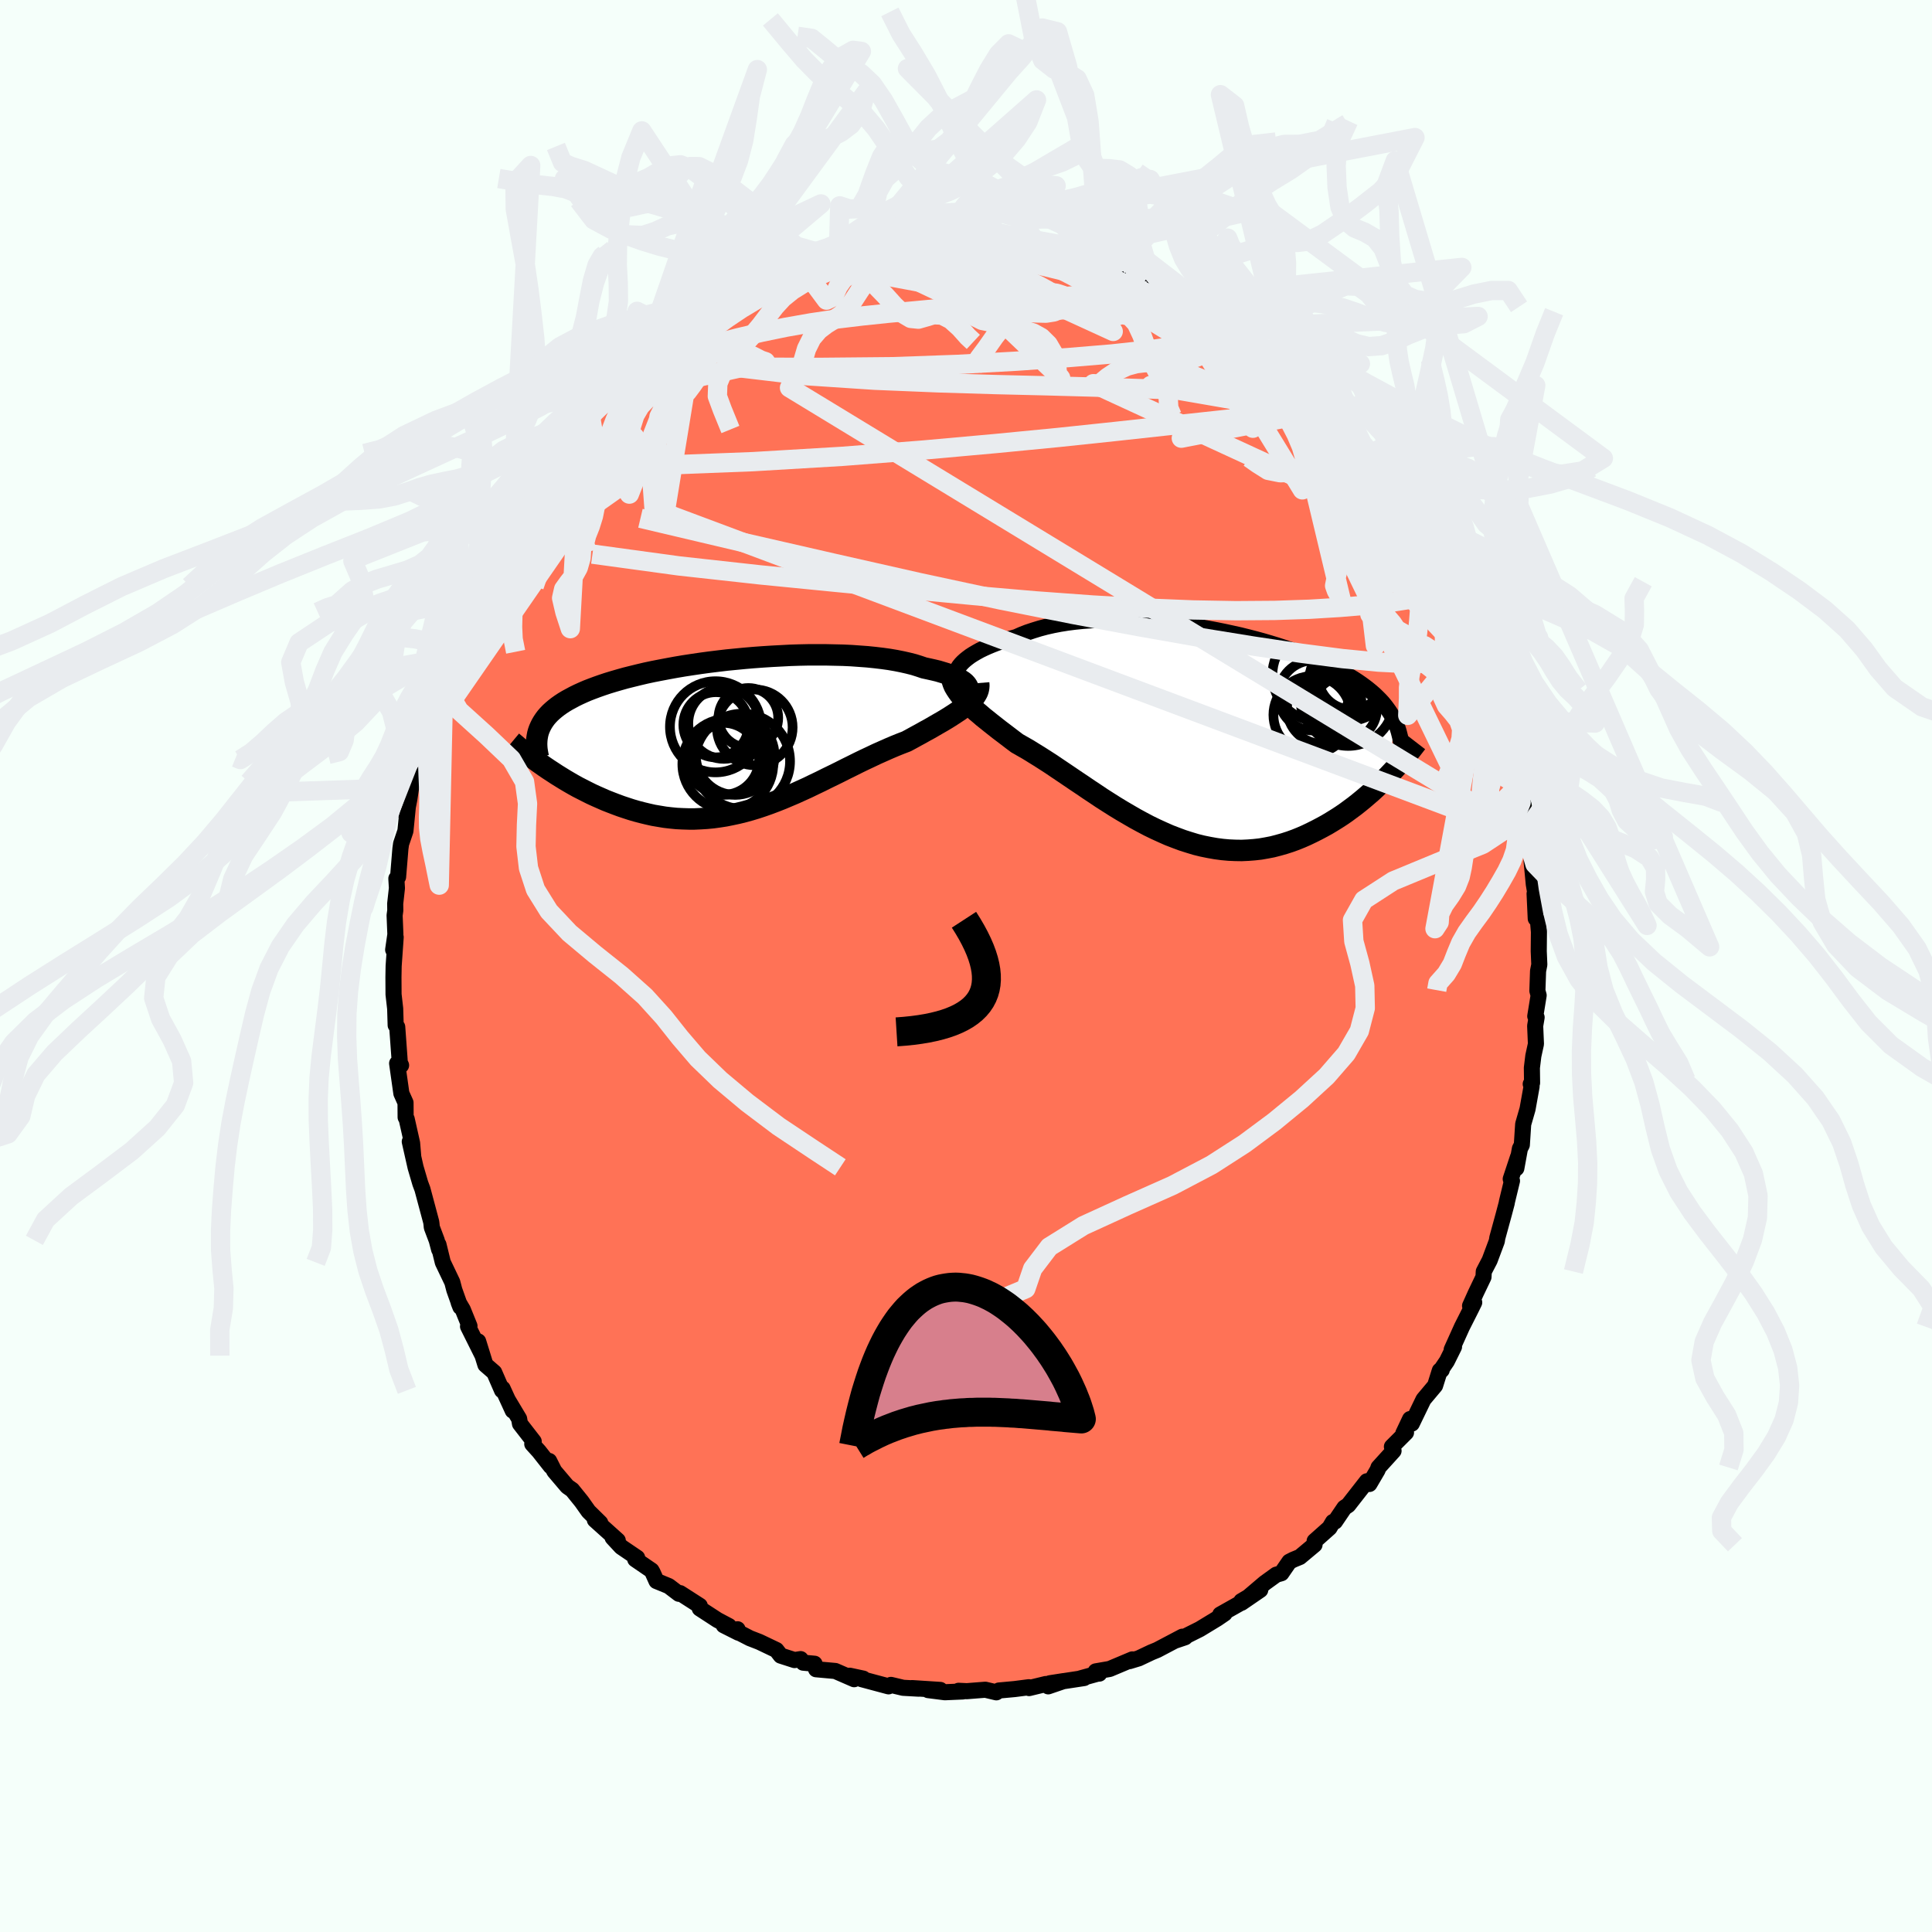 
  <svg viewBox="-100 -100 200 200" xmlns="http://www.w3.org/2000/svg" width="500" height="500" id="face-svg">
    <defs>
      <clipPath id="leftEyeClipPath">
        <polyline points="23.73,-4.96 23.66,-5.1 23.55,-5.25 23.41,-5.4 23.24,-5.54 23.02,-5.68 22.78,-5.83 22.5,-5.97 22.19,-6.1 21.85,-6.24 21.48,-6.37 21.08,-6.49 20.65,-6.62 20.19,-6.73 19.7,-6.84 19.19,-6.95 18.69,-7.12 18.15,-7.29 17.56,-7.44 16.94,-7.58 16.29,-7.71 15.59,-7.83 14.87,-7.93 14.11,-8.02 13.33,-8.1 12.51,-8.16 11.68,-8.22 10.82,-8.26 9.94,-8.28 9.05,-8.3 8.14,-8.3 7.21,-8.3 6.28,-8.28 5.34,-8.25 4.4,-8.2 3.45,-8.15 2.51,-8.09 1.56,-8.02 0.62,-7.94 -0.31,-7.85 -1.23,-7.76 -2.15,-7.65 -3.05,-7.54 -3.93,-7.42 -4.81,-7.29 -5.66,-7.16 -6.49,-7.02 -7.31,-6.87 -8.1,-6.72 -8.87,-6.57 -9.62,-6.41 -10.34,-6.24 -11.03,-6.07 -11.71,-5.9 -12.35,-5.72 -12.97,-5.54 -13.56,-5.36 -14.13,-5.17 -14.67,-4.98 -15.18,-4.79 -15.67,-4.6 -16.13,-4.4 -16.57,-4.2 -16.98,-4 -17.37,-3.79 -17.74,-3.59 -18.09,-3.38 -18.41,-3.17 -18.72,-2.95 -19,-2.73 -19.26,-2.51 -19.5,-2.29 -19.72,-2.06 -19.92,-1.83 -20.1,-1.59 -20.26,-1.35 -20.4,-1.11 -20.52,-0.87 -20.63,-0.62 -20.72,-0.37 -20.05,3.3 -19.65,3.57 -19.25,3.83 -18.84,4.1 -18.42,4.36 -18,4.62 -17.56,4.88 -17.11,5.14 -16.66,5.39 -16.19,5.63 -15.72,5.87 -15.24,6.11 -14.76,6.33 -14.26,6.55 -13.76,6.77 -13.25,6.97 -12.73,7.17 -12.19,7.37 -11.65,7.55 -11.1,7.73 -10.55,7.89 -9.98,8.04 -9.4,8.18 -8.82,8.31 -8.23,8.41 -7.63,8.51 -7.03,8.58 -6.42,8.64 -5.8,8.67 -5.18,8.69 -4.56,8.69 -3.93,8.66 -3.29,8.62 -2.66,8.56 -2.01,8.47 -1.37,8.37 -0.72,8.24 -0.07,8.1 0.58,7.94 1.23,7.76 1.89,7.56 2.55,7.34 3.2,7.11 3.86,6.86 4.52,6.6 5.18,6.32 5.84,6.04 6.5,5.74 7.16,5.44 7.82,5.12 8.47,4.81 9.13,4.48 9.79,4.16 10.44,3.84 11.09,3.51 11.74,3.19 12.38,2.87 13.02,2.56 13.66,2.26 14.29,1.96 14.92,1.68 15.55,1.4 16.16,1.14 16.78,0.89 17.38,0.66 17.88,0.39 18.37,0.12 18.85,-0.14 19.31,-0.4 19.77,-0.65 20.22,-0.91 20.65,-1.16 21.07,-1.4 21.47,-1.64 21.86,-1.88 22.23,-2.12 22.58,-2.35 22.92,-2.58 23.23,-2.81 23.52,-3.04" />
      </clipPath>
      <clipPath id="rightEyeClipPath">
        <polyline points="-23.9,-7.16 -23.71,-7.36 -23.48,-7.57 -23.23,-7.77 -22.95,-7.98 -22.64,-8.18 -22.3,-8.38 -21.94,-8.58 -21.55,-8.77 -21.13,-8.96 -20.7,-9.14 -20.24,-9.32 -19.76,-9.49 -19.25,-9.65 -18.73,-9.8 -18.18,-9.95 -17.62,-10.2 -17.03,-10.43 -16.4,-10.64 -15.75,-10.84 -15.07,-11.02 -14.36,-11.18 -13.63,-11.32 -12.88,-11.44 -12.1,-11.54 -11.31,-11.62 -10.5,-11.68 -9.67,-11.73 -8.83,-11.76 -7.97,-11.76 -7.11,-11.75 -6.24,-11.73 -5.36,-11.69 -4.48,-11.63 -3.59,-11.55 -2.71,-11.47 -1.82,-11.36 -0.94,-11.25 -0.07,-11.12 0.8,-10.98 1.66,-10.83 2.51,-10.67 3.35,-10.5 4.18,-10.32 4.99,-10.14 5.79,-9.94 6.57,-9.74 7.34,-9.53 8.09,-9.31 8.81,-9.09 9.52,-8.86 10.21,-8.63 10.88,-8.4 11.52,-8.16 12.14,-7.92 12.74,-7.67 13.32,-7.42 13.88,-7.17 14.41,-6.92 14.92,-6.67 15.41,-6.41 15.88,-6.15 16.32,-5.89 16.75,-5.63 17.15,-5.37 17.54,-5.1 17.91,-4.83 18.26,-4.56 18.59,-4.29 18.9,-4.02 19.19,-3.74 19.47,-3.46 19.73,-3.18 19.97,-2.89 20.19,-2.6 20.4,-2.31 20.59,-2.02 20.77,-1.72 20.93,-1.42 21.07,-1.11 20.13,4.62 19.76,4.99 19.38,5.36 18.99,5.73 18.59,6.1 18.17,6.46 17.75,6.82 17.31,7.18 16.87,7.53 16.41,7.87 15.95,8.21 15.47,8.54 14.99,8.85 14.49,9.16 13.99,9.46 13.48,9.74 12.95,10.02 12.41,10.29 11.87,10.55 11.3,10.8 10.73,11.03 10.15,11.24 9.56,11.43 8.96,11.6 8.34,11.76 7.72,11.88 7.09,11.99 6.46,12.06 5.81,12.11 5.16,12.14 4.5,12.13 3.83,12.1 3.16,12.04 2.48,11.95 1.8,11.83 1.11,11.69 0.42,11.52 -0.27,11.31 -0.96,11.09 -1.66,10.83 -2.36,10.56 -3.06,10.25 -3.76,9.93 -4.46,9.59 -5.16,9.22 -5.86,8.84 -6.55,8.44 -7.25,8.03 -7.94,7.61 -8.62,7.18 -9.31,6.74 -9.98,6.29 -10.66,5.84 -11.32,5.39 -11.98,4.95 -12.63,4.51 -13.28,4.07 -13.92,3.64 -14.54,3.22 -15.16,2.82 -15.77,2.43 -16.37,2.06 -16.95,1.7 -17.53,1.37 -18.09,1.05 -18.57,0.69 -19.04,0.33 -19.5,-0.02 -19.95,-0.36 -20.38,-0.7 -20.8,-1.03 -21.21,-1.36 -21.6,-1.67 -21.97,-1.99 -22.33,-2.29 -22.66,-2.6 -22.98,-2.89 -23.28,-3.18 -23.55,-3.47 -23.81,-3.75" />
      </clipPath>
      <filter id="fuzzy">
        <feTurbulence id="turbulence" baseFrequency="0.05" numOctaves="3" type="noise" result="noise" />
        <feDisplacementMap in="SourceGraphic" in2="noise" scale="2" />
      </filter>
      <linearGradient id="rainbowGradient" x1="0%" y1="0%" x2="100%" y2="0%">
        <stop offset="0%" style="stop-color: rgb(44, 34, 43); stop-opacity: 1" />
        <stop offset="50%" style="stop-color: rgb(128, 128, 128); stop-opacity: 1" />
        <stop offset="100%" style="stop-color: rgb(167, 133, 106); stop-opacity: 1" />
      </linearGradient>
    </defs>
    <rect x="-100" y="-100" width="100%" height="100%" fill="rgb(245, 255, 250)" />
    <polyline id="faceContour" points="59.35,-0.14 59.22,0.52 59.15,2.57 59.28,3.04 58.93,5.2 59.07,5.32 58.92,6.2 59,8.07 58.73,9.31 58.58,10.54 58.6,12.1 58.46,12.22 58.55,12.47 58.13,14.81 57.68,16.37 57.54,18.52 57.34,18.91 56.97,20.94 57.15,19.76 56.39,22.05 56.52,22.24 55.99,24.43 55.98,24.53 55.66,25.74 55,28.15 54.95,28.48 54.21,30.46 53.6,31.63 53.57,32.2 52.77,33.87 52.18,35.18 52.61,34.83 52.3,35.46 51.34,37.36 50.28,39.71 50.52,39.42 49.78,40.91 48.98,42.09 49.25,41.82 49.05,41.88 48.56,43.44 47.36,44.87 46.15,47.37 45.97,46.9 45.27,48.38 45.55,48.3 44.09,49.76 44.26,50.19 42.7,51.91 42.61,52.17 41.76,53.62 41.62,53.41 41.5,53.34 39.57,55.81 39.17,56.08 38.2,57.51 37.99,57.55 37.63,58.16 36.09,59.53 36.08,59.91 34.56,61.18 33.88,61.46 33.47,61.67 32.65,62.86 32.12,63.01 30.93,63.87 28.52,65.92 30.46,64.59 28.5,65.75 28.68,65.8 26.32,67.13 26.77,67.03 26.01,67.55 24.2,68.65 22.86,69.32 22.68,69.49 21.61,69.85 22.4,69.43 19.8,70.8 19.19,71.05 17.88,71.67 16.93,71.96 17.22,71.78 14.87,72.77 13.43,73.02 13.8,73.25 13.65,73.25 11.87,73.74 12.23,73.71 8.68,74.25 10.09,74.03 8.51,74.57 8.26,74.33 6.53,74.75 6.51,74.66 5.04,74.85 3.41,75 3.14,75.19 2,74.92 0.09,75.07 -0.77,75.03 -0.33,75.1 -2.19,75.18 -3.92,74.96 -2.66,74.94 -5.59,74.75 -4.9,74.81 -6.51,74.72 -7.77,74.42 -7.94,74.5 -8.02,74.57 -10.82,73.82 -10.64,73.77 -12.04,73.47 -11.58,73.83 -13.53,72.98 -15.52,72.8 -15.68,72.23 -16.85,72.12 -17.12,71.75 -17.75,71.85 -19.18,71.39 -19.63,70.81 -21.39,69.97 -22.37,69.59 -23.67,68.92 -23.65,68.66 -23.55,69.02 -25.08,68.25 -24.54,68.33 -25.73,67.7 -27.56,66.51 -27.56,66.23 -29.6,64.92 -29.72,64.99 -30.77,64.19 -32.04,63.67 -32.44,62.78 -32.56,62.57 -34.24,61.42 -34.04,61.26 -35.69,60.14 -36.58,59.18 -36.05,59.47 -38.42,57.34 -37.86,57.65 -39.07,56.46 -39.8,55.43 -40.77,54.23 -41.27,53.88 -42.62,52.29 -43.15,51.24 -42.99,51.79 -44.21,50.24 -44.9,49.48 -44.75,49.22 -46.17,47.39 -46.26,46.87 -47.38,45 -46.92,46.03 -47.97,43.74 -48.03,43.93 -48.84,42.07 -49.75,41.28 -50.5,38.86 -50.04,40.34 -51.55,37.31 -51.4,37.27 -52.09,35.57 -52.52,34.84 -52.34,35.3 -52.97,33.53 -53.18,32.73 -54.16,30.68 -54.61,28.84 -54.54,29.35 -54.79,28.4 -55.3,27.05 -55.33,26.73 -55.36,26.5 -56.27,23.1 -56.49,22.51 -56.98,20.84 -57.58,18.18 -57.22,19.76 -57.34,18.33 -57.9,15.84 -58.01,15.66 -58.02,14.15 -58.45,13.19 -58.89,10.08 -58.48,10.28 -58.62,9.98 -58.64,9.62 -58.88,6.31 -59.04,6.13 -59.09,4.48 -59.09,4.43 -59.26,2.94 -59.27,1.16 -59.25,0 -59.04,-2.98 -59.3,-1.68 -59.07,-3.27 -59.15,-5.24 -59.08,-5.75 -59.09,-6.45 -58.91,-8.06 -58.97,-9.05 -58.79,-9.22 -58.55,-12.15 -58.48,-12.65 -58.03,-13.98 -57.78,-16.48 -57.95,-15.6 -57.63,-17.24 -57.36,-19.03 -57.44,-19.28 -56.95,-20.23 -56.46,-22.97 -56.33,-23.34 -56.26,-23.56 -55.58,-26.13 -54.99,-28.02 -54.36,-29.53 -54.38,-29.69 -54.04,-30.8 -54.1,-30.15 -53.73,-31.88 -53.07,-33.1 -53.23,-32.85 -52.26,-35.39 -51.77,-36.13 -51.55,-37.14 -50.97,-38.2 -50.4,-39.63 -50.39,-39.32 -49,-41.95 -49.23,-41.97 -48.63,-42.88 -47.97,-44.23 -47.63,-44.83 -47.17,-44.92 -46.24,-46.79 -45.7,-47.41 -44.81,-48.94 -44.56,-49.42 -44.46,-49.63 -43.59,-50.62 -41.73,-53.48 -43.08,-51.75 -42.02,-52.94 -39.66,-55.6 -39.84,-55.65 -39.83,-55.54 -38.88,-56.95 -37.01,-58.63 -36.88,-58.89 -37.04,-58.66 -35.55,-60.2 -35.57,-59.96 -33.6,-61.78 -32.45,-62.9 -31.8,-63.57 -31.91,-63.08 -32.11,-62.94 -30.66,-64.07 -29.28,-65.07 -29.14,-65.28 -27.95,-66.45 -26.1,-67.24 -25.87,-67.61 -24,-68.7 -23.78,-68.65 -23.52,-68.72 -22.54,-69.46 -22.95,-69.21 -21.45,-70.26 -19.74,-70.92 -18.83,-71.28 -18.54,-71.15 -18.16,-71.47 -16.78,-72.08 -13.9,-73.04 -14.97,-72.43 -13.48,-73.34 -13.23,-73 -12.1,-73.58 -10.86,-73.65 -11.13,-73.69 -8.5,-74.41 -8.49,-74.19 -8.3,-74.52 -5.76,-74.62 -5.96,-74.63 -5.09,-75 -4.89,-74.91 -2.22,-74.85 -2.35,-75.22 -0.63,-75.1 0.45,-74.97 0.88,-75.03 1.36,-75.12 3.08,-75.02 2.89,-75.02 4.61,-74.84 5.69,-74.68 6.08,-74.73 7.5,-74.62 8.58,-74.25 10.26,-73.8 10.64,-73.87 11.83,-73.7 10.86,-73.68 11.82,-73.42 13.75,-72.95 15.23,-72.69 15.87,-72.56 16.79,-71.71 16.73,-72.13 17.71,-71.49 20.51,-70.34 19.93,-70.67 20.49,-70.17 22.5,-69.39 22.13,-69.52 23.42,-68.96 25.51,-67.77 24.04,-68.66 25.43,-67.89 27.16,-66.57 27.95,-66.08 29.54,-65.24 28.75,-65.48 30.36,-64.3 30.34,-64.33 31.02,-63.98 33.21,-62.31 33.22,-62.26 34.06,-61.61 33.55,-61.89 34.67,-60.63 36.96,-58.49 37.75,-57.63 38.29,-57.16 39.48,-56.08 38.88,-56.68 39.45,-55.84 39.67,-55.9 41.27,-53.81 41.41,-53.3 41.89,-53.12 43.14,-51.42 43.9,-50.34 44.55,-49.56 44.48,-49.68 46.17,-47.06 46.27,-47.03 45.64,-47.59 47.03,-46.02 47.48,-44.57 48.86,-42.52 49.14,-41.9 49.15,-41.64 50.35,-39.39 50.06,-39.88 51.53,-36.99 51.46,-36.81 52.1,-36.14 51.99,-36.18 52.24,-35.07 53.5,-32.29 52.99,-33.36 54.13,-30.72 54.39,-29.78 54.39,-29.23 55.21,-27.83 55.37,-26.77 55.68,-25.08 55.78,-24.92 55.96,-24.57 56.61,-21.86 56.89,-20.99 57.17,-19.88 57.31,-18.76 57.76,-16.48 57.46,-17.4 58.21,-13.4 58.24,-14.52 58.07,-13.43 58.55,-12.64 58.84,-9.39 58.55,-10.85 58.78,-8.45 59.03,-6.98 58.86,-7.48 58.98,-4.91 59.21,-4.7 59.31,-3.53 59.29,-1.53 59.35,-0.14 59.22,0.52" fill="rgb(255, 114, 86)" stroke="black" stroke-width="1.667" stroke-linejoin="round" filter="url(#fuzzy)" />
    <g transform="translate(23.38 -24.1)">
      <polyline id="rightCountour" points="-23.9,-7.16 -23.71,-7.36 -23.48,-7.57 -23.23,-7.77 -22.95,-7.98 -22.64,-8.18 -22.3,-8.38 -21.94,-8.58 -21.55,-8.77 -21.13,-8.96 -20.7,-9.14 -20.24,-9.32 -19.76,-9.49 -19.25,-9.65 -18.73,-9.8 -18.18,-9.95 -17.62,-10.2 -17.03,-10.43 -16.4,-10.64 -15.75,-10.84 -15.07,-11.02 -14.36,-11.18 -13.63,-11.32 -12.88,-11.44 -12.1,-11.54 -11.31,-11.62 -10.5,-11.68 -9.67,-11.73 -8.83,-11.76 -7.97,-11.76 -7.11,-11.75 -6.24,-11.73 -5.36,-11.69 -4.48,-11.63 -3.59,-11.55 -2.71,-11.47 -1.82,-11.36 -0.94,-11.25 -0.07,-11.12 0.8,-10.98 1.66,-10.83 2.51,-10.67 3.35,-10.5 4.18,-10.32 4.99,-10.14 5.79,-9.94 6.57,-9.74 7.34,-9.53 8.09,-9.31 8.81,-9.09 9.52,-8.86 10.21,-8.63 10.88,-8.4 11.52,-8.16 12.14,-7.92 12.74,-7.67 13.32,-7.42 13.88,-7.17 14.41,-6.92 14.92,-6.67 15.41,-6.41 15.88,-6.15 16.32,-5.89 16.75,-5.63 17.15,-5.37 17.54,-5.1 17.91,-4.83 18.26,-4.56 18.59,-4.29 18.9,-4.02 19.19,-3.74 19.47,-3.46 19.73,-3.18 19.97,-2.89 20.19,-2.6 20.4,-2.31 20.59,-2.02 20.77,-1.72 20.93,-1.42 21.07,-1.11 20.13,4.62 19.76,4.99 19.38,5.36 18.99,5.73 18.59,6.1 18.17,6.46 17.75,6.82 17.31,7.18 16.87,7.53 16.41,7.87 15.95,8.21 15.47,8.54 14.99,8.85 14.49,9.16 13.99,9.46 13.48,9.74 12.95,10.02 12.41,10.29 11.87,10.55 11.3,10.8 10.73,11.03 10.15,11.24 9.56,11.43 8.96,11.6 8.34,11.76 7.72,11.88 7.09,11.99 6.46,12.06 5.81,12.11 5.16,12.14 4.5,12.13 3.83,12.1 3.16,12.04 2.48,11.95 1.8,11.83 1.11,11.69 0.42,11.52 -0.27,11.31 -0.96,11.09 -1.66,10.83 -2.36,10.56 -3.06,10.25 -3.76,9.93 -4.46,9.59 -5.16,9.22 -5.86,8.84 -6.55,8.44 -7.25,8.03 -7.94,7.61 -8.62,7.18 -9.31,6.74 -9.98,6.29 -10.66,5.84 -11.32,5.39 -11.98,4.95 -12.63,4.51 -13.28,4.07 -13.92,3.64 -14.54,3.22 -15.16,2.82 -15.77,2.43 -16.37,2.06 -16.95,1.7 -17.53,1.37 -18.09,1.05 -18.57,0.69 -19.04,0.33 -19.5,-0.02 -19.95,-0.36 -20.38,-0.7 -20.8,-1.03 -21.21,-1.36 -21.6,-1.67 -21.97,-1.99 -22.33,-2.29 -22.66,-2.6 -22.98,-2.89 -23.28,-3.18 -23.55,-3.47 -23.81,-3.75" fill="white" stroke="white" stroke-width="0" stroke-linejoin="round" filter="url(#fuzzy)" />
    </g>
    <g transform="translate(-23.54 -23.91)">
      <polyline id="leftCountour" points="23.73,-4.96 23.66,-5.1 23.55,-5.25 23.41,-5.4 23.24,-5.54 23.02,-5.68 22.78,-5.83 22.5,-5.97 22.19,-6.1 21.85,-6.24 21.48,-6.37 21.08,-6.49 20.65,-6.62 20.19,-6.73 19.7,-6.84 19.19,-6.95 18.69,-7.12 18.15,-7.29 17.56,-7.44 16.94,-7.58 16.29,-7.71 15.59,-7.83 14.87,-7.93 14.11,-8.02 13.33,-8.1 12.51,-8.16 11.68,-8.22 10.82,-8.26 9.94,-8.28 9.05,-8.3 8.14,-8.3 7.21,-8.3 6.28,-8.28 5.34,-8.25 4.4,-8.2 3.45,-8.15 2.51,-8.09 1.56,-8.02 0.62,-7.94 -0.31,-7.85 -1.23,-7.76 -2.15,-7.65 -3.05,-7.54 -3.93,-7.42 -4.81,-7.29 -5.66,-7.16 -6.49,-7.02 -7.31,-6.87 -8.1,-6.72 -8.87,-6.57 -9.62,-6.41 -10.34,-6.24 -11.03,-6.07 -11.71,-5.9 -12.35,-5.72 -12.97,-5.54 -13.56,-5.36 -14.13,-5.17 -14.67,-4.98 -15.18,-4.79 -15.67,-4.6 -16.13,-4.4 -16.57,-4.2 -16.98,-4 -17.37,-3.79 -17.74,-3.59 -18.09,-3.38 -18.41,-3.17 -18.72,-2.95 -19,-2.73 -19.26,-2.51 -19.5,-2.29 -19.72,-2.06 -19.92,-1.83 -20.1,-1.59 -20.26,-1.35 -20.4,-1.11 -20.52,-0.87 -20.63,-0.62 -20.72,-0.37 -20.05,3.3 -19.65,3.57 -19.25,3.83 -18.84,4.1 -18.42,4.36 -18,4.62 -17.56,4.88 -17.11,5.14 -16.66,5.39 -16.19,5.63 -15.72,5.87 -15.24,6.11 -14.76,6.33 -14.26,6.55 -13.76,6.77 -13.25,6.97 -12.73,7.17 -12.19,7.37 -11.65,7.55 -11.1,7.73 -10.55,7.89 -9.98,8.04 -9.4,8.18 -8.82,8.31 -8.23,8.41 -7.63,8.51 -7.03,8.58 -6.42,8.64 -5.8,8.67 -5.18,8.69 -4.56,8.69 -3.93,8.66 -3.29,8.62 -2.66,8.56 -2.01,8.47 -1.37,8.37 -0.72,8.24 -0.07,8.1 0.58,7.94 1.23,7.76 1.89,7.56 2.55,7.34 3.2,7.11 3.86,6.86 4.52,6.6 5.18,6.32 5.84,6.04 6.5,5.74 7.16,5.44 7.82,5.12 8.47,4.81 9.13,4.48 9.79,4.16 10.44,3.84 11.09,3.51 11.74,3.19 12.38,2.87 13.02,2.56 13.66,2.26 14.29,1.96 14.92,1.68 15.55,1.4 16.16,1.14 16.78,0.89 17.38,0.66 17.88,0.39 18.37,0.12 18.85,-0.14 19.31,-0.4 19.77,-0.65 20.22,-0.91 20.65,-1.16 21.07,-1.4 21.47,-1.64 21.86,-1.88 22.23,-2.12 22.58,-2.35 22.92,-2.58 23.23,-2.81 23.52,-3.04" fill="white" stroke="white" stroke-width="0" stroke-linejoin="round" filter="url(#fuzzy)" />
    </g>
    <g transform="translate(23.38 -24.1)">
      <polyline id="rightUpper" points="-24.1,-5.45 -24.23,-5.57 -24.33,-5.7 -24.39,-5.85 -24.42,-6.02 -24.41,-6.19 -24.38,-6.37 -24.31,-6.56 -24.2,-6.75 -24.07,-6.95 -23.9,-7.16 -23.71,-7.36 -23.48,-7.57 -23.23,-7.77 -22.95,-7.98 -22.64,-8.18 -22.3,-8.38 -21.94,-8.58 -21.55,-8.77 -21.13,-8.96 -20.7,-9.14 -20.24,-9.32 -19.76,-9.49 -19.25,-9.65 -18.73,-9.8 -18.18,-9.95 -17.62,-10.2 -17.03,-10.43 -16.4,-10.64 -15.75,-10.84 -15.07,-11.02 -14.36,-11.18 -13.63,-11.32 -12.88,-11.44 -12.1,-11.54 -11.31,-11.62 -10.5,-11.68 -9.67,-11.73 -8.83,-11.76 -7.97,-11.76 -7.11,-11.75 -6.24,-11.73 -5.36,-11.69 -4.48,-11.63 -3.59,-11.55 -2.71,-11.47 -1.82,-11.36 -0.94,-11.25 -0.07,-11.12 0.8,-10.98 1.66,-10.83 2.51,-10.67 3.35,-10.5 4.18,-10.32 4.99,-10.14 5.79,-9.94 6.57,-9.74 7.34,-9.53 8.09,-9.31 8.81,-9.09 9.52,-8.86 10.21,-8.63 10.88,-8.4 11.52,-8.16 12.14,-7.92 12.74,-7.67 13.32,-7.42 13.88,-7.17 14.41,-6.92 14.92,-6.67 15.41,-6.41 15.88,-6.15 16.32,-5.89 16.75,-5.63 17.15,-5.37 17.54,-5.1 17.91,-4.83 18.26,-4.56 18.59,-4.29 18.9,-4.02 19.19,-3.74 19.47,-3.46 19.73,-3.18 19.97,-2.89 20.19,-2.6 20.4,-2.31 20.59,-2.02 20.77,-1.72 20.93,-1.42 21.07,-1.11 21.2,-0.81 21.31,-0.5 21.41,-0.18 21.49,0.13 21.57,0.45 21.62,0.77 21.67,1.1 21.7,1.43 21.72,1.76 21.73,2.09" fill="none" stroke="black" stroke-width="1.667" stroke-linejoin="round" filter="url(#fuzzy)" />
      <polyline id="rightLower" points="-24.85,-6.52 -24.89,-6.23 -24.89,-5.94 -24.86,-5.66 -24.79,-5.39 -24.7,-5.12 -24.58,-4.84 -24.42,-4.57 -24.24,-4.3 -24.04,-4.02 -23.81,-3.75 -23.55,-3.47 -23.28,-3.18 -22.98,-2.89 -22.66,-2.6 -22.33,-2.29 -21.97,-1.99 -21.6,-1.67 -21.21,-1.36 -20.8,-1.03 -20.38,-0.7 -19.95,-0.36 -19.5,-0.02 -19.04,0.33 -18.57,0.69 -18.09,1.05 -17.53,1.37 -16.95,1.7 -16.37,2.06 -15.77,2.43 -15.16,2.82 -14.54,3.22 -13.92,3.64 -13.28,4.07 -12.63,4.51 -11.98,4.95 -11.32,5.39 -10.66,5.84 -9.98,6.29 -9.31,6.74 -8.62,7.18 -7.94,7.61 -7.25,8.03 -6.55,8.44 -5.86,8.84 -5.16,9.22 -4.46,9.59 -3.76,9.93 -3.06,10.25 -2.36,10.56 -1.66,10.83 -0.96,11.09 -0.27,11.31 0.42,11.52 1.11,11.69 1.8,11.83 2.48,11.95 3.16,12.04 3.83,12.1 4.5,12.13 5.16,12.14 5.81,12.11 6.46,12.06 7.09,11.99 7.72,11.88 8.34,11.76 8.96,11.6 9.56,11.43 10.15,11.24 10.73,11.03 11.3,10.8 11.87,10.55 12.41,10.29 12.95,10.02 13.48,9.74 13.99,9.46 14.49,9.16 14.99,8.85 15.47,8.54 15.95,8.21 16.41,7.87 16.87,7.53 17.31,7.18 17.75,6.82 18.17,6.46 18.59,6.1 18.99,5.73 19.38,5.36 19.76,4.99 20.13,4.62 20.49,4.24 20.84,3.87 21.18,3.5 21.51,3.13 21.83,2.77 22.14,2.4 22.43,2.04 22.72,1.69 23,1.33 23.27,0.98" fill="none" stroke="black" stroke-width="2.222" stroke-linejoin="round" filter="url(#fuzzy)" />
      <circle r="4.006" cx="12.449" cy="-1.898" stroke="black" fill="none" stroke-width="1.0" filter="url(#fuzzy)" clip-path="url(#rightEyeClipPath)" /><circle r="3.786" cx="16.774" cy="-5.833" stroke="black" fill="none" stroke-width="1.0" filter="url(#fuzzy)" clip-path="url(#rightEyeClipPath)" /><circle r="4.162" cx="16.309" cy="-5.448" stroke="black" fill="none" stroke-width="1.0" filter="url(#fuzzy)" clip-path="url(#rightEyeClipPath)" /><circle r="3.334" cx="15.824" cy="-2.538" stroke="black" fill="none" stroke-width="1.0" filter="url(#fuzzy)" clip-path="url(#rightEyeClipPath)" /><circle r="3.14" cx="14.414" cy="-3.183" stroke="black" fill="none" stroke-width="1.0" filter="url(#fuzzy)" clip-path="url(#rightEyeClipPath)" /><circle r="3.694" cx="13.544" cy="-2.578" stroke="black" fill="none" stroke-width="1.0" filter="url(#fuzzy)" clip-path="url(#rightEyeClipPath)" /><circle r="4.798" cx="13.134" cy="-6.023" stroke="black" fill="none" stroke-width="1.0" filter="url(#fuzzy)" clip-path="url(#rightEyeClipPath)" /><circle r="3.634" cx="12.594" cy="-3.908" stroke="black" fill="none" stroke-width="1.0" filter="url(#fuzzy)" clip-path="url(#rightEyeClipPath)" /><circle r="4.736" cx="16.189" cy="-3.418" stroke="black" fill="none" stroke-width="1.0" filter="url(#fuzzy)" clip-path="url(#rightEyeClipPath)" /><circle r="3.432" cx="16.519" cy="-5.883" stroke="black" fill="none" stroke-width="1.0" filter="url(#fuzzy)" clip-path="url(#rightEyeClipPath)" />
      </g>
    <g transform="translate(-23.54 -23.91)">
      <polyline id="leftUpper" points="22.28,-3.73 22.6,-3.82 22.89,-3.92 23.13,-4.03 23.33,-4.15 23.5,-4.27 23.62,-4.4 23.7,-4.53 23.75,-4.67 23.76,-4.81 23.73,-4.96 23.66,-5.1 23.55,-5.25 23.41,-5.4 23.24,-5.54 23.02,-5.68 22.78,-5.83 22.5,-5.97 22.19,-6.1 21.85,-6.24 21.48,-6.37 21.08,-6.49 20.65,-6.62 20.19,-6.73 19.7,-6.84 19.19,-6.95 18.69,-7.12 18.15,-7.29 17.56,-7.44 16.94,-7.58 16.29,-7.71 15.59,-7.83 14.87,-7.93 14.11,-8.02 13.33,-8.1 12.51,-8.16 11.68,-8.22 10.82,-8.26 9.94,-8.28 9.05,-8.3 8.14,-8.3 7.21,-8.3 6.28,-8.28 5.34,-8.25 4.4,-8.2 3.45,-8.15 2.51,-8.09 1.56,-8.02 0.62,-7.94 -0.31,-7.85 -1.23,-7.76 -2.15,-7.65 -3.05,-7.54 -3.93,-7.42 -4.81,-7.29 -5.66,-7.16 -6.49,-7.02 -7.31,-6.87 -8.1,-6.72 -8.87,-6.57 -9.62,-6.41 -10.34,-6.24 -11.03,-6.07 -11.71,-5.9 -12.35,-5.72 -12.97,-5.54 -13.56,-5.36 -14.13,-5.17 -14.67,-4.98 -15.18,-4.79 -15.67,-4.6 -16.13,-4.4 -16.57,-4.2 -16.98,-4 -17.37,-3.79 -17.74,-3.59 -18.09,-3.38 -18.41,-3.17 -18.72,-2.95 -19,-2.73 -19.26,-2.51 -19.5,-2.29 -19.72,-2.06 -19.92,-1.83 -20.1,-1.59 -20.26,-1.35 -20.4,-1.11 -20.52,-0.87 -20.63,-0.62 -20.72,-0.37 -20.79,-0.12 -20.84,0.14 -20.88,0.4 -20.9,0.66 -20.91,0.93 -20.9,1.2 -20.88,1.47 -20.84,1.74 -20.79,2.02 -20.73,2.3" fill="none" stroke="black" stroke-width="2.222" stroke-linejoin="round" filter="url(#fuzzy)" />
      <polyline id="leftLower" points="24.85,-5.38 24.87,-5.13 24.85,-4.88 24.8,-4.64 24.71,-4.4 24.58,-4.17 24.43,-3.94 24.24,-3.71 24.03,-3.49 23.78,-3.26 23.52,-3.04 23.23,-2.81 22.92,-2.58 22.58,-2.35 22.23,-2.12 21.86,-1.88 21.47,-1.64 21.07,-1.4 20.65,-1.16 20.22,-0.91 19.77,-0.65 19.31,-0.4 18.85,-0.14 18.37,0.12 17.88,0.39 17.38,0.66 16.78,0.89 16.16,1.14 15.55,1.4 14.92,1.68 14.29,1.96 13.66,2.26 13.02,2.56 12.38,2.87 11.74,3.19 11.09,3.51 10.44,3.84 9.79,4.16 9.13,4.48 8.47,4.81 7.82,5.12 7.16,5.44 6.5,5.74 5.84,6.04 5.18,6.32 4.52,6.6 3.86,6.86 3.2,7.11 2.55,7.34 1.89,7.56 1.23,7.76 0.58,7.94 -0.07,8.1 -0.72,8.24 -1.37,8.37 -2.01,8.47 -2.66,8.56 -3.29,8.62 -3.93,8.66 -4.56,8.69 -5.18,8.69 -5.8,8.67 -6.42,8.64 -7.03,8.58 -7.63,8.51 -8.23,8.41 -8.82,8.31 -9.4,8.18 -9.98,8.04 -10.55,7.89 -11.1,7.73 -11.65,7.55 -12.19,7.37 -12.73,7.17 -13.25,6.97 -13.76,6.77 -14.26,6.55 -14.76,6.33 -15.24,6.11 -15.72,5.87 -16.19,5.63 -16.66,5.39 -17.11,5.14 -17.56,4.88 -18,4.62 -18.42,4.36 -18.84,4.1 -19.25,3.83 -19.65,3.57 -20.05,3.3 -20.43,3.03 -20.8,2.77 -21.16,2.5 -21.52,2.24 -21.86,1.98 -22.19,1.72 -22.52,1.46 -22.84,1.21 -23.14,0.95 -23.44,0.7" fill="none" stroke="black" stroke-width="2.222" stroke-linejoin="round" filter="url(#fuzzy)" />
      <circle r="4.718" cx="-2.389" cy="-0.852" stroke="black" fill="none" stroke-width="1.0" filter="url(#fuzzy)" clip-path="url(#leftEyeClipPath)" /><circle r="3.73" cx="-1.599" cy="2.463" stroke="black" fill="none" stroke-width="1.0" filter="url(#fuzzy)" clip-path="url(#leftEyeClipPath)" /><circle r="3.376" cx="-2.344" cy="-1.062" stroke="black" fill="none" stroke-width="1.0" filter="url(#fuzzy)" clip-path="url(#leftEyeClipPath)" /><circle r="4.074" cx="-0.354" cy="2.123" stroke="black" fill="none" stroke-width="1.0" filter="url(#fuzzy)" clip-path="url(#leftEyeClipPath)" /><circle r="3.09" cx="1.011" cy="-1.777" stroke="black" fill="none" stroke-width="1.0" filter="url(#fuzzy)" clip-path="url(#leftEyeClipPath)" /><circle r="4.928" cx="0.396" cy="2.718" stroke="black" fill="none" stroke-width="1.0" filter="url(#fuzzy)" clip-path="url(#leftEyeClipPath)" /><circle r="3.684" cx="-1.524" cy="-1.217" stroke="black" fill="none" stroke-width="1.0" filter="url(#fuzzy)" clip-path="url(#leftEyeClipPath)" /><circle r="4.702" cx="-1.119" cy="3.013" stroke="black" fill="none" stroke-width="1.0" filter="url(#fuzzy)" clip-path="url(#leftEyeClipPath)" /><circle r="3.73" cx="-1.044" cy="2.423" stroke="black" fill="none" stroke-width="1.0" filter="url(#fuzzy)" clip-path="url(#leftEyeClipPath)" /><circle r="3.92" cx="1.671" cy="-0.792" stroke="black" fill="none" stroke-width="1.0" filter="url(#fuzzy)" clip-path="url(#leftEyeClipPath)" />
    </g>
    <g id="hairs">
      <polyline points="52.24,-35.07 52.74,-33.49 52.45,-32.7 51.62,-32.09 50.24,-31.63 48.3,-31.37 45.79,-31.3 42.68,-31.46 38.98,-31.82 34.67,-32.38 29.74,-33.12 24.18,-34.02 17.98,-35.11 11.1,-36.39 3.53,-37.9 -4.72,-39.67 -13.66,-41.69 -23.31,-43.9 -33.7,-46.35" fill="none" stroke="rgb(233, 236, 239)" stroke-width="2" stroke-linejoin="round" filter="url(#fuzzy)" /><polyline points="20.49,-70.17 21.71,-69.68 22.38,-69.35 22.85,-69.04 23.11,-68.76 23.18,-68.5 23.05,-68.24 22.73,-67.99 22.14,-67.8 21.22,-67.68 19.93,-67.67 18.28,-67.75 16.25,-67.91 13.85,-68.14 11.05,-68.45 7.82,-68.86 4.12,-69.38 -0.04,-70.01 -4.58,-70.74 -9.35,-71.63" fill="none" stroke="rgb(233, 236, 239)" stroke-width="2" stroke-linejoin="round" filter="url(#fuzzy)" /><polyline points="-18.54,-71.15 -17.69,-71.56 -16.29,-72.02 -14.83,-72.4 -13.43,-72.69 -12.07,-72.93 -10.67,-73.14 -9.22,-73.35 -7.72,-73.55 -6.19,-73.74 -4.67,-73.93 -3.22,-74.1 -1.89,-74.26 -0.72,-74.41 0.26,-74.55 1.05,-74.68 1.64,-74.79 2.04,-74.88 2.2,-74.97 2.09,-75.05" fill="none" stroke="rgb(233, 236, 239)" stroke-width="2" stroke-linejoin="round" filter="url(#fuzzy)" /><polyline points="49.14,-41.9 49.29,-41.21 49.3,-40.31 48.98,-39.48 48.29,-38.79 47.18,-38.28 45.66,-37.91 43.74,-37.61 41.41,-37.35 38.69,-37.12 35.55,-36.93 31.98,-36.81 27.96,-36.78 23.48,-36.86 18.53,-37.06 13.11,-37.37 7.21,-37.8 0.83,-38.35 -6.04,-39 -13.41,-39.71 -21.32,-40.49 -29.75,-41.42 -38.67,-42.64" fill="none" stroke="rgb(233, 236, 239)" stroke-width="2" stroke-linejoin="round" filter="url(#fuzzy)" /><polyline points="-33.6,-61.78 -32.6,-62.6 -31.72,-62.99 -30.71,-63.22 -29.4,-63.52 -27.74,-63.95 -25.78,-64.47 -23.57,-65.04 -21.18,-65.6 -18.66,-66.12 -16.05,-66.58 -13.41,-66.97 -10.75,-67.29 -8.07,-67.57 -5.36,-67.82 -2.61,-68.08 0.17,-68.35 2.96,-68.64 5.74,-68.92 8.5,-69.17 11.22,-69.38 13.87,-69.57 16.41,-69.75 18.76,-69.9" fill="none" stroke="rgb(233, 236, 239)" stroke-width="2" stroke-linejoin="round" filter="url(#fuzzy)" /><polyline points="36.96,-58.49 37.65,-57.77 38.23,-57.22 38.65,-56.81 38.96,-56.47 39.23,-56.12 39.5,-55.74 39.74,-55.34 39.93,-54.97 40.02,-54.68 39.97,-54.5 39.76,-54.46 39.36,-54.59 38.75,-54.89 37.92,-55.39 36.87,-56.08 35.59,-56.95 34.09,-58 32.36,-59.23 30.36,-60.69 28.04,-62.42 25.37,-64.48 22.4,-66.84 19.26,-69.47" fill="none" stroke="rgb(233, 236, 239)" stroke-width="2" stroke-linejoin="round" filter="url(#fuzzy)" /><polyline points="-18.16,-71.47 -16.58,-72.06 -15.18,-72.48 -14.05,-72.77 -12.96,-73 -11.83,-73.22 -10.63,-73.44 -9.39,-73.66 -8.15,-73.87 -6.94,-74.08 -5.81,-74.28 -4.76,-74.45 -3.82,-74.6 -3,-74.73 -2.32,-74.84 -1.77,-74.92 -1.38,-74.98 -1.21,-75.02 -1.3,-75.04 -1.74,-75.03 -2.58,-74.99 -3.83,-74.96" fill="none" stroke="rgb(233, 236, 239)" stroke-width="2" stroke-linejoin="round" filter="url(#fuzzy)" /><polyline points="-5.76,-74.62 -5.53,-74.68 -4.72,-74.68 -3.49,-74.6 -2.01,-74.44 -0.4,-74.21 1.26,-73.92 2.93,-73.59 4.6,-73.23 6.28,-72.85 7.96,-72.46 9.67,-72.05 11.39,-71.62 13.11,-71.18 14.8,-70.73 16.43,-70.28 17.97,-69.85 19.4,-69.44 20.67,-69.07 21.75,-68.77 22.59,-68.57 23.19,-68.5 23.62,-68.51 24.15,-68.44" fill="none" stroke="rgb(233, 236, 239)" stroke-width="2" stroke-linejoin="round" filter="url(#fuzzy)" /><polyline points="20.51,-70.34 20.43,-70.36 20.99,-70.07 21.76,-69.7 22.55,-69.31 23.29,-68.94 23.95,-68.59 24.53,-68.24 25.04,-67.91 25.45,-67.61 25.72,-67.36 25.8,-67.21 25.67,-67.16 25.32,-67.22 24.74,-67.38 23.93,-67.65 22.88,-68.02 21.58,-68.52 20.05,-69.13 18.3,-69.86 16.3,-70.71 13.93,-71.7 11.01,-72.96" fill="none" stroke="rgb(233, 236, 239)" stroke-width="2" stroke-linejoin="round" filter="url(#fuzzy)" /><polyline points="39.48,-56.08 39.26,-56.25 39.45,-55.97 39.79,-55.49 40.15,-54.98 40.41,-54.53 40.53,-54.22 40.47,-54.07 40.17,-54.13 39.6,-54.44 38.72,-55.02 37.54,-55.89 36.03,-57.05 34.19,-58.51 32,-60.26 29.46,-62.3 26.58,-64.66 23.46,-67.4" fill="none" stroke="rgb(233, 236, 239)" stroke-width="2" stroke-linejoin="round" filter="url(#fuzzy)" /><polyline points="27.16,-66.57 27.77,-66.08 27.77,-65.66 27.14,-65.3 25.95,-64.95 24.21,-64.58 21.88,-64.19 18.87,-63.77 15.11,-63.36 10.55,-62.98 5.21,-62.61 -0.85,-62.28 -7.58,-62.04 -15.1,-61.97 -23.67,-61.99" fill="none" stroke="rgb(233, 236, 239)" stroke-width="2" stroke-linejoin="round" filter="url(#fuzzy)" /><polyline points="31.02,-63.98 32.3,-62.91 32.59,-62.38 32.38,-61.99 31.9,-61.53 31.2,-60.97 30.19,-60.41 28.76,-59.96 26.8,-59.69 24.27,-59.61 21.15,-59.66 17.45,-59.79 13.2,-59.93 8.4,-60.06 3.04,-60.19 -2.91,-60.37 -9.46,-60.64 -16.55,-61.11 -24.05,-62" fill="none" stroke="rgb(233, 236, 239)" stroke-width="2" stroke-linejoin="round" filter="url(#fuzzy)" /><polyline points="37.75,-57.63 38.38,-57.05 38.94,-56.47 39.45,-55.88 40.01,-55.16 40.68,-54.3 41.42,-53.35 42.18,-52.37 42.92,-51.43 43.59,-50.57 44.18,-49.83 44.65,-49.22 45,-48.77 45.18,-48.52 45.19,-48.51 45.01,-48.74 44.63,-49.23 44.03,-49.98 43.23,-51.01 42.25,-52.3" fill="none" stroke="rgb(233, 236, 239)" stroke-width="2" stroke-linejoin="round" filter="url(#fuzzy)" /><polyline points="33.55,-61.89 34.59,-60.54 35.07,-59.28 34.67,-58.32 33.39,-57.63 31.27,-57.14 28.37,-56.74 24.75,-56.35 20.43,-55.88 15.39,-55.33 9.61,-54.72 3.02,-54.08 -4.43,-53.41 -12.8,-52.76 -22.05,-52.21 -32.14,-51.82" fill="none" stroke="rgb(233, 236, 239)" stroke-width="2" stroke-linejoin="round" filter="url(#fuzzy)" /><polyline points="4.61,-74.84 5.54,-74.73 6.53,-74.59 7.67,-74.38 8.85,-74.14 9.96,-73.89 10.92,-73.66 11.76,-73.45 12.51,-73.26 13.21,-73.07 13.86,-72.9 14.41,-72.75 14.77,-72.64 14.93,-72.57 14.87,-72.54 14.62,-72.57 14.17,-72.65 13.46,-72.82 12.37,-73.09 10.79,-73.51 8.7,-74.09" fill="none" stroke="rgb(233, 236, 239)" stroke-width="2" stroke-linejoin="round" filter="url(#fuzzy)" /><polyline points="39.67,-55.9 40.77,-54.41 41.5,-53.44 42.2,-52.54 42.91,-51.63 43.58,-50.76 44.16,-49.98 44.64,-49.31 44.99,-48.77 45.24,-48.36 45.37,-48.07 45.41,-47.88 45.36,-47.8 45.19,-47.87 44.89,-48.11 44.42,-48.58 43.75,-49.32 42.83,-50.37 41.59,-51.84 39.95,-53.8 37.93,-56.29 35.76,-59.1" fill="none" stroke="rgb(233, 236, 239)" stroke-width="2" stroke-linejoin="round" filter="url(#fuzzy)" /><polyline points="3.08,-75.02 3.64,-74.82 5.04,-74.3 6.83,-73.54 8.93,-72.53 11.3,-71.3 13.88,-69.89 16.58,-68.35 19.34,-66.71 22.14,-64.98 25.02,-63.14 28.03,-61.2 31.16,-59.18 34.34,-57.16 37.45,-55.15 40.41,-53.17" fill="none" stroke="rgb(233, 236, 239)" stroke-width="2" stroke-linejoin="round" filter="url(#fuzzy)" /><polyline points="-25.87,-67.61 -24.55,-68.31 -23.65,-68.71 -22.81,-69.09 -21.87,-69.53 -20.78,-70.04 -19.58,-70.58 -18.33,-71.11 -17.13,-71.59 -16.06,-72.02 -15.12,-72.38 -14.35,-72.67 -13.78,-72.9 -13.47,-73.04 -13.47,-73.08 -13.71,-73.02 -14.03,-72.91" fill="none" stroke="rgb(233, 236, 239)" stroke-width="2" stroke-linejoin="round" filter="url(#fuzzy)" /><polyline points="48.86,-42.52 49.1,-41.95 49.39,-41.25 49.72,-40.5 50,-39.82 50.17,-39.31 50.19,-39.03 50.04,-38.98 49.72,-39.15 49.23,-39.51 48.6,-40.06 47.79,-40.82 46.8,-41.83 45.58,-43.14 44.12,-44.78 42.41,-46.77 40.46,-49.13 38.26,-51.87 35.77,-55.03 32.91,-58.67 29.53,-62.87" fill="none" stroke="rgb(233, 236, 239)" stroke-width="2" stroke-linejoin="round" filter="url(#fuzzy)" /><polyline points="-2.35,-75.22 -2.95,-74.99 -3.96,-74.89 -4.86,-74.8 -5.67,-74.7 -6.47,-74.57 -7.28,-74.41 -8.12,-74.22 -8.97,-73.99 -9.82,-73.74 -10.67,-73.48 -11.5,-73.22 -12.3,-72.98 -13.08,-72.75 -13.84,-72.51 -14.64,-72.25 -15.53,-71.92 -16.52,-71.52 -17.51,-71.08 -18.27,-70.74 -18.66,-70.63" fill="none" stroke="rgb(233, 236, 239)" stroke-width="2" stroke-linejoin="round" filter="url(#fuzzy)" /><polyline points="-2.35,-75.22 -0.96,-75.86 0.04,-76.81 0.89,-77.59 1.71,-78.06 2.56,-78.18 3.45,-78.03 4.37,-77.75 5.35,-77.5 6.36,-77.35 7.4,-77.32 8.43,-77.34 9.41,-77.37 10.33,-77.36 11.17,-77.29 11.98,-77.19 12.82,-77.1 13.74,-77.07 14.76,-77.1 15.82,-77.17 16.85,-77.25 17.79,-77.32 18.77,-77.38 20.13,-77.38 22.47,-77.05" fill="none" stroke="rgb(233, 236, 239)" stroke-width="2" stroke-linejoin="round" filter="url(#fuzzy)" /><polyline points="-2.22,-74.85 -1.79,-75.12 -0.92,-75.46 -0.02,-75.97 0.83,-76.63 1.68,-77.32 2.55,-77.94 3.47,-78.43 4.43,-78.77 5.42,-78.98 6.45,-79.07 7.5,-79.11 8.55,-79.14 9.58,-79.21 10.55,-79.37 11.45,-79.58 12.31,-79.83 13.2,-80.08 14.21,-80.36 15.38,-80.7 16.64,-81.1 17.81,-81.48 18.68,-81.77 19.11,-82.4" fill="none" stroke="rgb(233, 236, 239)" stroke-width="2" stroke-linejoin="round" filter="url(#fuzzy)" /><polyline points="-4.89,-74.91 -3.11,-74.7 -1.98,-74.48 -1,-74.38 -0.11,-74.31 0.72,-74.13 1.51,-73.78 2.31,-73.28 3.13,-72.71 3.97,-72.16 4.85,-71.67 5.75,-71.26 6.66,-70.85 7.55,-70.43 8.4,-69.97 9.18,-69.5 9.9,-69.08 10.56,-68.72 11.25,-68.42 12.02,-68.12 12.87,-67.76 13.76,-67.25 14.53,-66.59 15.06,-65.95 15.24,-65.69 -4.89,-74.91 -3.13,-74.85 -2.01,-74.57 -1.05,-73.82 -0.18,-72.71 0.61,-71.48 1.36,-70.27 2.09,-69.12 2.83,-68.07 3.59,-67.17 4.39,-66.5 5.22,-66.07 6.08,-65.8 6.95,-65.53 7.78,-65.07 8.51,-64.35 9.06,-63.41 9.37,-62.34 9.47,-61.27 9.8,-60.87 -4.89,-74.91 -3.15,-75.22 -2.02,-76.01 -1.04,-77.34 -0.13,-78.68 0.73,-79.6 1.57,-80.04 2.42,-80.21 3.33,-80.38 4.29,-80.72 5.3,-81.24 6.36,-81.82 7.48,-82.35 8.67,-82.78 9.96,-83.23 11.26,-83.86 12.27,-85.2 -5.09,-75 -5.56,-72.4 -6.34,-72.57 -7.23,-72.9 -8.08,-72.82 -8.88,-72.39 -9.65,-71.71 -10.37,-70.84 -11.04,-69.85 -11.67,-68.88 -12.3,-68.03 -12.96,-67.39 -13.67,-66.91 -14.45,-66.43 -15.24,-65.83 -15.96,-64.99 -16.51,-63.88 -16.91,-62.52 -17.36,-61.04 -18.27,-59.86 58.07,-13.43 58.23,-14.12 58.76,-15.09 59.75,-16.48 60.65,-17.97 61.11,-19.39 61.29,-20.8 61.59,-22.34 62.32,-24.08 63.49,-25.99 64.91,-27.97 66.37,-29.93 67.68,-31.83 68.67,-33.65 69.18,-35.33 69.2,-36.77 69.16,-38.05 70.11,-39.78" fill="none" stroke="rgb(233, 236, 239)" stroke-width="2" stroke-linejoin="round" filter="url(#fuzzy)" /><polyline points="-11.13,-73.69 -11.36,-73.67 -12.06,-73.59 -12.86,-73.57 -13.68,-73.61 -14.52,-73.63 -15.42,-73.54 -16.36,-73.33 -17.31,-73.01 -18.24,-72.66 -19.16,-72.3 -20.08,-71.97 -20.99,-71.68 -21.88,-71.41 -22.71,-71.17 -23.46,-70.94 -24.16,-70.7 -24.86,-70.45 -25.65,-70.17 -26.61,-69.86 -27.76,-69.53 -29.13,-69.14 -30.51,-68.36 -11.13,-73.69 -9.45,-74.14 -8.51,-74.4 -7.69,-74.76 -6.89,-75.33 -6.09,-76.05 -5.28,-76.77 -4.4,-77.35 -3.46,-77.73 -2.48,-77.92 -1.49,-77.99 -0.53,-78.03 0.4,-78.15 1.3,-78.46 2.19,-78.94 3.09,-79.51 4.03,-80 5.01,-80.31 6.01,-80.48 7.05,-80.66 8.15,-80.86 9.33,-80.77 -11.13,-73.69 -9.79,-77.15 -9.13,-80.13 -8.37,-81.49 -7.53,-82.24 -6.67,-83.06 -5.81,-84.19 -4.89,-85.51 -3.89,-86.75 -2.82,-87.74 -1.72,-88.46 -0.64,-89.02 0.4,-89.57 1.39,-90.15 2.37,-90.8 3.38,-91.58 4.49,-92.64 5.8,-94.09 7.32,-96.08 -11.13,-73.69 -9.41,-73.72 -8.44,-73.57 -7.61,-73.53 -6.78,-73.39 -5.95,-73.06 -5.12,-72.54 -4.25,-71.89 -3.33,-71.18 -2.39,-70.42 -1.46,-69.6 -0.59,-68.7 0.22,-67.84 0.97,-67.18 1.67,-66.83 2.36,-66.69 3.08,-66.56 4.1,-66.55 -10.86,-73.65 -10.41,-74.05 -9.5,-74.51 -8.65,-75.13 -7.85,-75.96 -7.06,-76.88 -6.27,-77.76 -5.45,-78.51 -4.56,-79.08 -3.6,-79.5 -2.6,-79.86 -1.58,-80.26 -0.58,-80.75 0.37,-81.33 1.29,-81.96 2.2,-82.62 3.14,-83.37 4.15,-84.33 5.26,-85.63 6.4,-87.37 7.3,-89.66 -10.86,-73.65 -11.96,-73.51 -12.85,-73.35 -13.64,-73.21 -14.44,-73.05 -15.31,-72.86 -16.26,-72.62 -17.22,-72.33 -18.16,-72.02 -19.08,-71.68 -19.97,-71.32 -20.84,-70.93 -21.67,-70.54 -22.43,-70.15 -23.14,-69.77 -23.83,-69.4 -24.54,-69.02 -25.33,-68.61 -26.21,-68.16 -27.2,-67.65 -28.23,-67.08 -29.26,-66.46 -30.27,-65.78 -31.36,-65.01 -32.68,-64.07 -13.23,-73 -13.07,-78.69 -12.05,-78.36 -11.05,-78.4 -10.23,-79.83 -9.49,-81.92 -8.74,-83.8 -7.93,-84.98 -7.04,-85.36 -6.08,-85.15 -5.05,-84.7 -3.97,-84.39 -2.86,-84.57 -1.74,-85.41 -0.66,-86.88 0.37,-88.8 1.37,-90.85 2.35,-92.76 3.36,-94.4 4.41,-95.46 5.84,-94.76" fill="none" stroke="rgb(233, 236, 239)" stroke-width="2" stroke-linejoin="round" filter="url(#fuzzy)" /><polyline points="-13.48,-73.34 -14.4,-73.03 -15.3,-73.05 -16.47,-73.31 -17.76,-73.92 -19.06,-74.78 -20.36,-75.75 -21.7,-76.76 -23.1,-77.86 -24.53,-79.09 -25.93,-80.39 -27.25,-81.61 -28.46,-82.52 -29.56,-82.94 -30.6,-82.83 -31.67,-82.31 -32.84,-81.62 -34.16,-81.05 -35.65,-80.81 -37.29,-80.9 -39.16,-81.1 -41.57,-81.49 -13.48,-73.34 -14.44,-73.2 -15.35,-73.21 -16.6,-73.71 -18.04,-74.91 -19.52,-76.45 -20.96,-77.9 -22.38,-79.12 -23.8,-80.21 -25.2,-81.27 -26.5,-82.19 -27.63,-82.75 -28.55,-82.76 -29.36,-82.24 -30.17,-81.38 -31.13,-80.54 -32.37,-80.02 -33.91,-80.03 -35.72,-80.59 -37.67,-81.5 -39.51,-82.35 -40.93,-82.8 -41.77,-83.18 -42.45,-84.84" fill="none" stroke="rgb(233, 236, 239)" stroke-width="2" stroke-linejoin="round" filter="url(#fuzzy)" /><polyline points="-13.9,-73.04 -16.25,-72.96 -17.74,-73.1 -18.76,-73.04 -19.68,-72.92 -20.68,-72.94 -21.81,-73.23 -23.01,-73.88 -24.25,-74.81 -25.51,-75.91 -26.8,-77.02 -28.12,-78 -29.48,-78.74 -30.85,-79.12 -32.18,-79.11 -33.5,-78.84 -34.83,-78.55 -36.23,-78.49 -37.67,-78.8 -39.07,-79.38 -40.31,-80.01 -41.45,-80.46 -42.78,-80.7 -44.88,-80.93 -48.36,-81.52" fill="none" stroke="rgb(233, 236, 239)" stroke-width="2" stroke-linejoin="round" filter="url(#fuzzy)" /><polyline points="0.76,-64.61 0.19,-65.14 -0.64,-66.07 -1.57,-66.91 -2.49,-67.38 -3.36,-67.42 -4.16,-67.18 -4.93,-66.96 -5.71,-67.04 -6.54,-67.53 -7.43,-68.38 -8.36,-69.41 -9.31,-70.39 -10.25,-71.12 -11.14,-71.53 -11.96,-71.55 -12.66,-71.16 -13.23,-70.35 -13.71,-69.28 -14.44,-68.93 -16.78,-72.08 -18.16,-71.47 -18.76,-72.05 -19.51,-72.38 -20.37,-72.08 -21.35,-71.74 -22.39,-71.81 -23.49,-72.39 -24.64,-73.39 -25.86,-74.61 -27.16,-75.78 -28.48,-76.61 -29.76,-76.88 -30.97,-76.59 -32.17,-76.04 -33.48,-75.62 -35,-75.69 -36.75,-76.28 -38.55,-77.25 -40.09,-79.26" fill="none" stroke="rgb(233, 236, 239)" stroke-width="2" stroke-linejoin="round" filter="url(#fuzzy)" /><polyline points="-18.83,-71.28 -19.95,-70.97 -21.19,-70.77 -22.3,-70.87 -23.28,-71.28 -24.23,-71.92 -25.23,-72.63 -26.31,-73.24 -27.49,-73.64 -28.78,-73.88 -30.22,-74.14 -31.78,-74.53 -33.41,-75.03 -35.03,-75.6 -36.63,-76.31 -38.24,-77.49 -39.88,-79.38 -41.33,-81.45 -42.08,-81.56" fill="none" stroke="rgb(233, 236, 239)" stroke-width="2" stroke-linejoin="round" filter="url(#fuzzy)" /><polyline points="-21.45,-70.26 -20.2,-71.02 -19.41,-71.73 -18.73,-72.39 -17.93,-72.99 -17.02,-73.46 -16.06,-73.81 -15.15,-74.08 -14.3,-74.36 -13.51,-74.71 -12.74,-75.16 -11.96,-75.69 -11.15,-76.24 -10.31,-76.8 -9.46,-77.36 -8.6,-77.89 -7.73,-78.37 -6.9,-78.8 -6.15,-79.21 -5.58,-79.68 -5.24,-80.36" fill="none" stroke="rgb(233, 236, 239)" stroke-width="2" stroke-linejoin="round" filter="url(#fuzzy)" /><polyline points="-25.87,-67.61 -26.26,-66.45 -26.91,-64.95 -27.68,-63.81 -28.44,-62.89 -29.04,-61.91 -29.43,-60.83 -29.69,-59.75 -29.96,-58.8 -30.32,-57.96 -30.8,-57.08 -31.3,-56.03 -31.77,-54.84 -32.16,-53.67 -32.47,-52.67 -32.62,-51.67 -32.5,-50.13 -32.29,-47.3 58.21,-13.4 62.14,-14.69 62.7,-14.18 62.46,-13.07 61.97,-11.8 61.56,-10.56 61.44,-9.4 61.7,-8.31 62.37,-7.26 63.4,-6.2 64.64,-5.11 65.89,-3.93 66.98,-2.67 67.85,-1.32 68.58,0.09 69.26,1.52 69.95,2.94 70.63,4.32 71.26,5.66 71.91,6.99 72.77,8.42 73.79,10.06 74.53,11.81" fill="none" stroke="rgb(233, 236, 239)" stroke-width="2" stroke-linejoin="round" filter="url(#fuzzy)" /><polyline points="-26.1,-67.24 -26.38,-63.68 -27.06,-62.13 -27.71,-61.04 -28.32,-60.15 -28.86,-59.43 -29.37,-58.96 -29.95,-58.7 -30.61,-58.45 -31.26,-57.91 -31.78,-56.87 -32.04,-55.33 -32.01,-53.46 -31.74,-51.53 -31.39,-49.74 -31.21,-48.13 -31.32,-45.88 -27.95,-66.45 -28.55,-64.97 -29.09,-63.76 -29.68,-62.78 -30.12,-61.8 -30.45,-60.91 -30.85,-60.23 -31.44,-59.73 -32.2,-59.27 -33.01,-58.71 -33.73,-57.95 -34.28,-57.01 -34.63,-55.91 -34.86,-54.67 -35.04,-53.31 -35.21,-51.86 -35.28,-50.44 -35.11,-49.3 -34.85,-48.85 -27.95,-66.45 -27.29,-68.9 -26.71,-70.64 -26.01,-71.55 -25.34,-72.14 -24.81,-72.91 -24.38,-74.04 -23.93,-75.39 -23.38,-76.71 -22.68,-77.84 -21.88,-78.82 -21.04,-79.82 -20.19,-80.95 -19.36,-82.21 -18.52,-83.53 -17.69,-84.9 -16.91,-86.34 -16.19,-87.95 -15.5,-89.7 -14.77,-91.46 -13.92,-92.99 -12.89,-94.11 -11.69,-94.79 -10.83,-94.68 -27.95,-66.45 -28.01,-70.74 -26.95,-71.2 -25.8,-70.89 -24.85,-70.66 -24.12,-70.78 -23.52,-71.35 -22.97,-72.3 -22.39,-73.51 -21.78,-74.86 -21.13,-76.31 -20.46,-77.79 -19.75,-79.28 -18.98,-80.7 -18.17,-81.98 -17.32,-83.1 -16.48,-84.02 -15.64,-84.77 -14.79,-85.36 -13.9,-85.82 -12.94,-86.31 -11.92,-87.08 -10.9,-88.53 -10.35,-90.45 -27.95,-66.45 -26.63,-67.16 -25.78,-68.14 -25.32,-69.68 -25.14,-71.61 -25.04,-73.51 -24.79,-75.02 -24.27,-75.99 -23.48,-76.47 -22.5,-76.69 -21.48,-76.93 -20.51,-77.42 -19.62,-78.27 -18.78,-79.49 -17.99,-81.01 -17.25,-82.74 -16.61,-84.57 -16.02,-86.34 -15.34,-87.78 -14.43,-88.8 -13.38,-90.7" fill="none" stroke="rgb(233, 236, 239)" stroke-width="2" stroke-linejoin="round" filter="url(#fuzzy)" /><polyline points="-27.95,-66.45 -26.69,-67.25 -25.83,-68.17 -25.13,-69.03 -24.55,-69.71 -24.02,-70.25 -23.5,-70.76 -22.92,-71.36 -22.26,-72.17 -21.56,-73.17 -20.85,-74.26 -20.17,-75.32 -19.49,-76.24 -18.63,-77.02 -17.27,-77.83 -15.02,-78.89 -45.68,-53.05 -44.51,-54.34 -43.91,-54.91 -43.19,-55.61 -42.38,-56.38 -41.54,-57.11 -40.69,-57.74 -39.82,-58.3 -38.96,-58.83 -38.14,-59.37 -37.35,-59.93 -36.58,-60.55 -35.77,-61.2 -34.93,-61.86 -34.08,-62.5 -33.3,-63.07 -32.65,-63.56 -32.09,-63.99 -31.52,-64.4 -30.78,-64.84 -29.87,-65.28 -29.14,-65.28" fill="none" stroke="rgb(233, 236, 239)" stroke-width="2" stroke-linejoin="round" filter="url(#fuzzy)" /><polyline points="-29.28,-65.07 -29.09,-66.28 -28.22,-67.2 -27.3,-68.24 -26.52,-69.45 -25.95,-70.82 -25.56,-72.36 -25.29,-73.97 -24.99,-75.45 -24.51,-76.62 -23.81,-77.39 -22.92,-77.87 -21.95,-78.31 -21.03,-78.99 -20.18,-80.1 -19.4,-81.68 -18.6,-83.49 -17.77,-85.03 -16.94,-85.88 -16.23,-86.39 -15.86,-87.48" fill="none" stroke="rgb(233, 236, 239)" stroke-width="2" stroke-linejoin="round" filter="url(#fuzzy)" /><polyline points="-18.63,-73.3 -18.94,-72.81 -19.48,-72.34 -20.26,-71.8 -21.14,-71.23 -21.98,-70.68 -22.69,-70.21 -23.3,-69.8 -23.88,-69.43 -24.5,-69.05 -25.22,-68.58 -26.07,-68.02 -27.03,-67.36 -28.02,-66.6 -28.87,-65.74 -29.28,-65.07" fill="none" stroke="rgb(233, 236, 239)" stroke-width="2" stroke-linejoin="round" filter="url(#fuzzy)" /><polyline points="-30.66,-64.07 -29.67,-64.87 -28.8,-65.58 -27.85,-66.31 -26.86,-67.01 -25.93,-67.65 -25.09,-68.19 -24.35,-68.66 -23.67,-69.09 -23.02,-69.51 -22.33,-69.95 -21.58,-70.4 -20.77,-70.84 -19.91,-71.25 -19.02,-71.66 -18.12,-72.07 -17.2,-72.49 -16.28,-72.93 -15.39,-73.37 -14.55,-73.79 -13.78,-74.17 -13.02,-74.48 -12.25,-74.73 -11.56,-74.93 -11.33,-75.01" fill="none" stroke="rgb(233, 236, 239)" stroke-width="2" stroke-linejoin="round" filter="url(#fuzzy)" /><polyline points="-39.24,-42.85 -39.48,-43.78 -39.27,-44.59 -38.9,-45.52 -38.57,-46.57 -38.33,-47.76 -38.12,-49.03 -37.86,-50.28 -37.51,-51.43 -37.09,-52.49 -36.64,-53.5 -36.2,-54.52 -35.77,-55.53 -35.33,-56.49 -34.85,-57.44 -34.31,-58.44 -33.71,-59.52 -33.04,-60.59 -32.32,-61.42 -31.69,-61.8 -31.42,-61.9 -32.11,-62.94" fill="none" stroke="rgb(233, 236, 239)" stroke-width="2" stroke-linejoin="round" filter="url(#fuzzy)" /><polyline points="-31.91,-63.08 -31.51,-61.96 -32.18,-61.49 -33.1,-60.79 -33.99,-59.96 -34.78,-59.13 -35.41,-58.31 -35.91,-57.44 -36.34,-56.48 -36.74,-55.43 -37.15,-54.34 -37.52,-53.21 -37.85,-52.02 -38.14,-50.73 -38.4,-49.42 -38.58,-48.23 -38.69,-47.25 -39.36,-45.71 -26.97,-81.35 -26.48,-79.85 -26.41,-78.16 -26.54,-76.56 -26.88,-75.07 -27.43,-73.68 -28.11,-72.32 -28.84,-70.91 -29.58,-69.49 -30.35,-68.24 -31.23,-67.4 -32.25,-67.12 -33.29,-67.39 -34.05,-67.77 -33.99,-67.04 -32.45,-62.9 -21.6,-92.8 -22.32,-90.05 -22.65,-87.69 -23.01,-85.45 -23.54,-83.4 -24.2,-81.67 -24.89,-80.29 -25.51,-79.11 -26.03,-77.95 -26.49,-76.73 -26.99,-75.47 -27.6,-74.26 -28.33,-73.12 -29.12,-71.94 -29.84,-70.56 -30.43,-68.92 -30.91,-67.16 -31.34,-65.6 -31.77,-64.53 -32.12,-64 -32.32,-63.71 -32.45,-62.9" fill="none" stroke="rgb(233, 236, 239)" stroke-width="2" stroke-linejoin="round" filter="url(#fuzzy)" /><polyline points="-37.04,-58.66 -35.48,-58.85 -34.44,-59.48 -33.44,-60.21 -32.54,-60.79 -31.76,-61.16 -31.09,-61.42 -30.45,-61.68 -29.75,-61.97 -28.93,-62.3 -28,-62.65 -27.01,-63.03 -25.99,-63.42 -24.96,-63.71 -23.91,-63.76 -22.88,-63.52 -21.96,-63.09 -21.24,-62.72 -20.76,-62.56 -20.73,-62.52 -36.88,-58.89 -37.51,-58.26 -38.44,-57.35 -39.24,-56.49 -39.95,-55.7 -40.64,-54.92 -41.37,-54.13 -42.09,-53.35 -42.8,-52.59 -43.48,-51.83 -44.12,-51.06 -44.72,-50.27 -45.3,-49.45 -45.87,-48.59 -46.45,-47.72 -47.06,-46.84 -47.67,-45.99 -48.27,-45.18 -48.84,-44.41 -49.35,-43.65 -49.76,-42.98 -49.85,-42.68" fill="none" stroke="rgb(233, 236, 239)" stroke-width="2" stroke-linejoin="round" filter="url(#fuzzy)" /><polyline points="-37.01,-58.63 -38.54,-57.41 -39.54,-56.68 -40.39,-56.16 -41.38,-55.78 -42.51,-55.48 -43.65,-55.16 -44.66,-54.74 -45.52,-54.17 -46.29,-53.5 -47.04,-52.81 -47.84,-52.15 -48.74,-51.55 -49.78,-51.03 -50.92,-50.58 -52.07,-50.14 -53.13,-49.67 -54.08,-49.15 -55.08,-48.69 -56.24,-48.57 -57.36,-49.11" fill="none" stroke="rgb(233, 236, 239)" stroke-width="2" stroke-linejoin="round" filter="url(#fuzzy)" /><polyline points="-38.88,-56.95 -38.65,-59.6 -38.61,-61.17 -38.41,-62.28 -38.01,-63.36 -37.43,-64.48 -36.76,-65.68 -36.23,-67.1 -35.98,-68.8 -36,-70.67 -36.1,-72.57 -36.08,-74.43 -35.91,-76.41 -35.65,-78.67 -35.33,-81.2 -34.69,-83.7 -33.56,-86.45 -25.33,-74 -25.41,-73.06 -25.97,-72.32 -26.76,-71.44 -27.66,-70.47 -28.6,-69.51 -29.54,-68.62 -30.42,-67.78 -31.18,-66.93 -31.8,-66.07 -32.3,-65.23 -32.77,-64.43 -33.31,-63.69 -34.01,-63.01 -34.87,-62.4 -35.81,-61.81 -36.65,-61.18 -37.21,-60.39 -37.48,-59.37 -37.78,-58.23 -38.88,-56.95 -38.88,-56.95 -38.5,-54.66 -38.69,-53.65 -39.42,-53.08 -40.19,-52.39 -40.78,-51.47 -41.2,-50.42 -41.57,-49.36 -41.95,-48.36 -42.38,-47.42 -42.86,-46.54 -43.39,-45.71 -43.97,-44.91 -44.58,-44.14 -45.18,-43.38 -45.73,-42.61 -46.16,-41.76 -46.46,-40.82 -46.65,-39.76 -46.76,-38.63 -46.84,-37.46 -46.91,-36.28 -46.94,-35.09 -46.88,-33.84 -46.62,-32.53" fill="none" stroke="rgb(233, 236, 239)" stroke-width="2" stroke-linejoin="round" filter="url(#fuzzy)" /><polyline points="-39.83,-55.54 -39.7,-55.09 -39.59,-53.59 -39.82,-52.07 -40.22,-50.85 -40.48,-49.66 -40.45,-48.23 -40.21,-46.58 -39.92,-44.93 -39.77,-43.46 -39.85,-42.24 -40.14,-41.23 -40.6,-40.4 -41.16,-39.69 -41.65,-39.01 -41.86,-38.09 -41.52,-36.63 -40.96,-34.92 -39.83,-55.54 -40,-55.47 -40.57,-54.83 -41.4,-54.03 -42.23,-53.31 -43,-52.64 -43.69,-51.94 -44.31,-51.18 -44.89,-50.37 -45.47,-49.57 -46.1,-48.79 -46.8,-48.03 -47.56,-47.29 -48.31,-46.57 -49.02,-45.88 -49.69,-45.18 -50.33,-44.36 -50.88,-43.37" fill="none" stroke="rgb(233, 236, 239)" stroke-width="2" stroke-linejoin="round" filter="url(#fuzzy)" /><polyline points="-39.83,-55.54 -40.13,-55.62 -41.1,-55.42 -42.35,-55.1 -43.56,-54.78 -44.7,-54.47 -45.82,-54.2 -46.9,-53.87 -47.85,-53.4 -48.68,-52.76 -49.48,-52.03 -50.36,-51.34 -51.43,-50.79 -52.68,-50.42 -54.01,-50.16 -55.33,-49.88 -56.58,-49.52 -57.81,-49.08 -59.16,-48.65 -60.75,-48.35 -62.63,-48.21 -64.62,-48.13 -66.32,-47.8 -67.43,-47.06 -68.8,-46.58" fill="none" stroke="rgb(233, 236, 239)" stroke-width="2" stroke-linejoin="round" filter="url(#fuzzy)" /><polyline points="-62.25,-53.06 -60.67,-53.46 -59.42,-53.99 -57.98,-54.21 -56.34,-54.22 -54.46,-54.01 -52.37,-53.55 -50.25,-52.98 -48.36,-52.53 -46.86,-52.43 -45.73,-52.68 -44.82,-53.16 -43.96,-53.65 -43,-54.08 -41.85,-54.53 -40.56,-55.19 -39.84,-55.65 -41.73,-53.48 -42.36,-53.14 -42.34,-54.45 -41.97,-55.92 -41.41,-57.01 -40.78,-57.91 -40.23,-58.9 -39.83,-60.16 -39.63,-61.68 -39.54,-63.34 -39.46,-65.08 -39.28,-66.89 -38.94,-68.81 -38.45,-70.74 -37.85,-72.42 -37.38,-73.54 -37.5,-74.13" fill="none" stroke="rgb(233, 236, 239)" stroke-width="2" stroke-linejoin="round" filter="url(#fuzzy)" /><polyline points="-43.59,-50.62 -44.71,-50.49 -45.6,-50.39 -46.32,-49.93 -47.05,-49.27 -47.86,-48.55 -48.73,-47.89 -49.62,-47.29 -50.52,-46.74 -51.44,-46.22 -52.43,-45.74 -53.59,-45.34 -54.96,-45.06 -56.57,-44.9 -58.32,-44.82 -60.03,-44.66 -61.36,-44.2 -62.08,-43.31 -62.62,-42.4 -44.46,-49.63 -44.69,-49.31 -45.38,-48.9 -46.44,-48.52 -47.57,-48.1 -48.59,-47.58 -49.51,-47.01 -50.38,-46.44 -51.24,-45.87 -52.05,-45.24 -52.8,-44.53 -53.5,-43.72 -54.18,-42.86 -54.88,-41.99 -55.63,-41.11 -56.42,-40.22 -57.29,-39.33 -58.3,-38.49 -59.45,-37.75 -60.76,-37.13 -62.21,-36.52 -63.81,-35.56" fill="none" stroke="rgb(233, 236, 239)" stroke-width="2" stroke-linejoin="round" filter="url(#fuzzy)" /><polyline points="-67.11,-36.64 -66.14,-37.08 -65.16,-37.39 -64.41,-38.06 -63.54,-38.83 -62.37,-39.5 -60.94,-40.06 -59.37,-40.52 -57.84,-40.98 -56.52,-41.56 -55.55,-42.33 -54.87,-43.28 -54.31,-44.26 -53.63,-45.08 -52.66,-45.61 -51.4,-45.82 -50,-45.89 -48.7,-46.05 -47.7,-46.53 -46.94,-47.36 -46.11,-48.26 -44.81,-48.94" fill="none" stroke="rgb(233, 236, 239)" stroke-width="2" stroke-linejoin="round" filter="url(#fuzzy)" /><polyline points="-46.24,-46.79 -45.78,-47.7 -45.58,-48.95 -45.88,-50.66 -46.36,-52.61 -46.6,-54.39 -46.44,-55.79 -45.96,-56.9 -45.37,-57.96 -44.85,-59.19 -44.54,-60.75 -44.48,-62.69 -44.64,-64.98 -44.92,-67.47 -45.24,-70.02 -45.62,-72.6 -46.12,-75.35 -46.66,-78.35 -46.69,-81.09 -45.06,-82.87 -47.17,-44.92 -46.74,-46.73 -46.87,-48.67 -47.05,-50.43 -47.09,-51.93 -46.91,-53.21 -46.53,-54.33 -46.02,-55.38 -45.48,-56.48 -44.99,-57.68 -44.51,-58.93 -43.96,-60.08 -43.3,-61.05 -42.52,-61.85 -41.7,-62.57 -40.94,-63.36 -40.3,-64.33 -39.8,-65.58 -39.4,-67.15 -39.05,-69.01 -38.67,-70.95 -38.19,-72.57 -37.67,-73.46 -37.4,-73.68 -37.92,-74.33" fill="none" stroke="rgb(233, 236, 239)" stroke-width="2" stroke-linejoin="round" filter="url(#fuzzy)" /><polyline points="-33.89,-62.32 -35.19,-61.09 -36,-60.33 -36.62,-59.69 -37.21,-59.06 -37.83,-58.36 -38.49,-57.59 -39.17,-56.79 -39.85,-55.98 -40.54,-55.17 -41.23,-54.34 -41.9,-53.5 -42.53,-52.64 -43.12,-51.78 -43.68,-50.91 -44.2,-50.05 -44.71,-49.21 -45.21,-48.36 -45.76,-47.44 -46.4,-46.35 -47.17,-44.92" fill="none" stroke="rgb(233, 236, 239)" stroke-width="2" stroke-linejoin="round" filter="url(#fuzzy)" /><polyline points="48.73,2.5 48.86,1.78 49.72,0.81 50.34,-0.22 50.76,-1.3 51.22,-2.4 51.84,-3.49 52.59,-4.55 53.36,-5.59 54.06,-6.62 54.72,-7.65 55.36,-8.72 55.98,-9.81 56.51,-10.91 56.88,-11.99 57.02,-13 56.93,-13.93 56.53,-14.81 55.79,-15.67 55.2,-16.64 57.31,-18.76 57.31,-18.76 57.08,-19.81 56.74,-20.9 56.25,-22.01 55.66,-23.04 55.07,-23.97 54.5,-24.82 53.95,-25.66 53.39,-26.5 52.81,-27.36 52.22,-28.22 51.56,-29.05 50.83,-29.85 50.05,-30.62 49.3,-31.38 48.65,-32.13 48.07,-32.77 47.47,-33.16 46.91,-33.34 46.79,-33.59 41.81,-36.39 42.84,-36.54 43.55,-36.16 44.14,-35.47 44.67,-34.68 45.27,-33.96 46,-33.41 46.79,-32.96 47.56,-32.49 48.2,-31.9 48.69,-31.13 49.05,-30.21 49.38,-29.22 49.78,-28.25 50.35,-27.36 51.1,-26.58 52.02,-25.89 52.99,-25.26 53.9,-24.6 54.62,-23.83 55.14,-22.88 55.54,-21.79 56.05,-20.67 56.77,-19.7 57.31,-18.76 57.31,-18.76 55.99,-19.42 55.2,-20.35 54.76,-21.48 54.62,-22.68 54.52,-23.8 54.25,-24.76 53.73,-25.6 53,-26.34 52.15,-27.06 51.29,-27.77 50.48,-28.51 49.73,-29.28 49,-30.03 48.26,-30.73 47.5,-31.33 46.75,-31.85 46.04,-32.29 45.36,-32.72 44.69,-33.28 44.08,-33.99 43.78,-34.25" fill="none" stroke="rgb(233, 236, 239)" stroke-width="2" stroke-linejoin="round" filter="url(#fuzzy)" /><polyline points="-49.23,-41.97 -48.42,-42.67 -47.56,-43.25 -46.78,-43.8 -46.04,-44.43 -45.29,-45.09 -44.48,-45.68 -43.59,-46.15 -42.63,-46.49 -41.66,-46.76 -40.72,-47.06 -39.85,-47.46 -39.08,-47.97 -38.38,-48.59 -37.7,-49.28 -37.01,-49.96 -36.31,-50.51 -35.49,-50.86 -34.33,-51.13 -32.71,-51.82 -50.39,-39.32 -49.41,-40.94 -48.55,-41.62 -47.66,-42.05 -46.86,-42.55 -46.2,-43.2 -45.63,-43.99 -45.11,-44.86 -44.58,-45.75 -44.05,-46.62 -43.51,-47.45 -42.94,-48.23 -42.31,-48.94 -41.6,-49.56 -40.8,-50.08 -39.92,-50.55 -39.03,-51.03 -38.19,-51.56 -37.43,-52.16 -36.7,-52.81 -35.88,-53.51 -34.92,-54.21 -34.31,-54.79 -57.96,-20.59 -57.6,-22.46 -57.29,-23.63 -56.91,-24.8 -56.46,-26.08 -55.97,-27.36 -55.53,-28.52 -55.17,-29.5 -54.87,-30.32 -54.59,-31.06 -54.28,-31.79 -53.91,-32.56 -53.49,-33.42 -53.05,-34.38 -52.61,-35.42 -52.17,-36.5 -51.73,-37.57 -51.19,-38.6 -50.4,-39.63" fill="none" stroke="rgb(233, 236, 239)" stroke-width="2" stroke-linejoin="round" filter="url(#fuzzy)" /><polyline points="-50.4,-39.63 -51.2,-38.59 -52.31,-37.91 -53.76,-37.48 -55.42,-37.15 -57.04,-36.81 -58.36,-36.35 -59.27,-35.72 -59.78,-34.93 -60.04,-34.02 -60.26,-33.04 -60.59,-31.99 -61.14,-30.9 -61.91,-29.77 -62.81,-28.61 -63.72,-27.43 -64.57,-26.22 -65.41,-25.03 -66.36,-23.9 -67.53,-22.86 -68.83,-21.91 -70.11,-21.01 -71.26,-20.15 -72.53,-19.34 -74.31,-17.9 -61.3,-18.34 -60.64,-19.54 -60.13,-20.53 -59.7,-21.65 -59.34,-22.87 -58.99,-24.13 -58.58,-25.4 -58.07,-26.66 -57.46,-27.85 -56.82,-28.91 -56.23,-29.83 -55.73,-30.64 -55.32,-31.38 -54.94,-32.12 -54.53,-32.89 -54.03,-33.71 -53.49,-34.61 -52.98,-35.63 -52.53,-36.71 -52.02,-37.75 -51.26,-38.64 -50.4,-39.63" fill="none" stroke="rgb(233, 236, 239)" stroke-width="2" stroke-linejoin="round" filter="url(#fuzzy)" /><polyline points="-51.55,-37.14 -52.42,-36.52 -53.4,-35.76 -54.11,-34.83 -54.58,-33.87 -54.89,-32.95 -55.14,-32.1 -55.44,-31.32 -55.85,-30.55 -56.39,-29.72 -57,-28.77 -57.64,-27.7 -58.24,-26.52 -58.75,-25.27 -59.21,-24.02 -59.69,-22.81 -60.23,-21.66 -60.86,-20.58 -61.52,-19.57 -62.12,-18.58 -62.59,-17.61 -62.95,-16.57 -63.3,-15.31 -63.66,-13.77 -39.29,-55.08 -40.95,-53.23 -41.8,-52.29 -42.39,-51.57 -42.98,-50.83 -43.56,-50.04 -44.13,-49.24 -44.69,-48.42 -45.25,-47.58 -45.82,-46.72 -46.4,-45.86 -46.96,-45.01 -47.5,-44.18 -48.02,-43.36 -48.52,-42.53 -49.01,-41.68 -49.5,-40.8 -50,-39.91 -50.5,-39 -50.99,-38.07 -51.44,-37.11 -51.77,-36.13" fill="none" stroke="rgb(233, 236, 239)" stroke-width="2" stroke-linejoin="round" filter="url(#fuzzy)" /><polyline points="-51.77,-36.13 -51.54,-37.17 -51.41,-38.36 -51.35,-39.61 -51.2,-40.79 -50.9,-41.86 -50.56,-42.9 -50.33,-44.02 -50.25,-45.25 -50.26,-46.58 -50.27,-47.96 -50.22,-49.39 -50.14,-50.92 -50.19,-52.65 -50.51,-54.57 -51.1,-56.42 -51.52,-57.52" fill="none" stroke="rgb(233, 236, 239)" stroke-width="2" stroke-linejoin="round" filter="url(#fuzzy)" /><polyline points="-51.77,-36.13 -52.45,-35.14 -53.19,-34.15 -53.91,-33.36 -54.59,-32.69 -55.21,-32.11 -55.84,-31.58 -56.55,-31.06 -57.46,-30.48 -58.6,-29.78 -59.96,-28.97 -61.43,-28.08 -62.77,-27.11 -63.74,-26.03 -64.2,-24.76 -64.38,-23.35 -64.87,-22.19 -66.03,-21.9" fill="none" stroke="rgb(233, 236, 239)" stroke-width="2" stroke-linejoin="round" filter="url(#fuzzy)" /><polyline points="57.17,-19.88 57.01,-21.03 56.75,-22.3 56.42,-23.5 56.1,-24.57 55.81,-25.57 55.54,-26.58 55.26,-27.62 54.98,-28.69 54.69,-29.79 54.4,-30.91 54.1,-32.03 53.79,-33.14 53.47,-34.2 53.13,-35.19 52.78,-36.11 52.44,-36.99 52.09,-37.89 51.74,-38.86 51.38,-39.92 51.02,-41.04 50.69,-42.12 50.43,-43.04 50.29,-43.77" fill="none" stroke="rgb(233, 236, 239)" stroke-width="2" stroke-linejoin="round" filter="url(#fuzzy)" /><polyline points="-53.23,-32.85 -54.66,-33.39 -57.06,-33.87 -59.04,-34.09 -60.18,-33.87 -60.72,-33.25 -61.08,-32.31 -61.59,-31.17 -62.48,-30 -63.8,-28.92 -65.48,-27.98 -67.28,-27.13 -68.98,-26.25 -70.41,-25.28 -71.62,-24.22 -72.76,-23.14 -73.95,-22.12 -75.11,-21.37 -75.6,-21.57" fill="none" stroke="rgb(233, 236, 239)" stroke-width="2" stroke-linejoin="round" filter="url(#fuzzy)" /><polyline points="-53.73,-31.88 -53.44,-32.85 -53.22,-33.85 -52.87,-34.96 -52.46,-36.07 -52.06,-37.16 -51.69,-38.22 -51.3,-39.25 -50.89,-40.23 -50.46,-41.19 -50.04,-42.15 -49.64,-43.11 -49.28,-44.05 -48.9,-44.96 -48.49,-45.84 -48.04,-46.77 -47.55,-47.82 -47.05,-48.82 -53.73,-31.88 -54.22,-31.03 -54.58,-30.62 -54.82,-30.05 -55.09,-29.22 -55.46,-28.14 -55.87,-26.88 -56.29,-25.57 -56.68,-24.3 -57.07,-23.1 -57.49,-21.95 -57.93,-20.85 -58.39,-19.78 -58.8,-18.72 -59.19,-17.51 -59.64,-16.05 -54.1,-30.15 -54.12,-31.8 -54.34,-33.24 -54.2,-34.42 -53.71,-35.45 -53.13,-36.46 -52.68,-37.56 -52.45,-38.78 -52.41,-40.12 -52.46,-41.52 -52.5,-42.92 -52.45,-44.23 -52.25,-45.4 -51.92,-46.44 -51.55,-47.46 -51.29,-48.62 -51.22,-50.06 -51.25,-51.78 -51.11,-53.53 -50.32,-54.96 -62.34,-6.06 -62.05,-6.99 -61.68,-8.07 -61.31,-9.17 -60.98,-10.35 -60.69,-11.6 -60.41,-12.86 -60.14,-14.09 -59.86,-15.25 -59.53,-16.34 -59.17,-17.38 -58.76,-18.4 -58.33,-19.44 -57.91,-20.52 -57.51,-21.64 -57.16,-22.82 -56.81,-24.06 -56.45,-25.36 -56.06,-26.71 -55.66,-28.03 -55.3,-29.22 -54.98,-30.09 -54.53,-30.45 -54.1,-30.15" fill="none" stroke="rgb(233, 236, 239)" stroke-width="2" stroke-linejoin="round" filter="url(#fuzzy)" /><polyline points="-42.01,-46.9 -42.26,-46.62 -42.68,-46 -43.25,-45.23 -43.92,-44.44 -44.65,-43.74 -45.39,-43.11 -46.1,-42.49 -46.76,-41.86 -47.4,-41.18 -48,-40.45 -48.58,-39.67 -49.13,-38.84 -49.66,-37.96 -50.15,-37.04 -50.63,-36.08 -51.1,-35.08 -51.58,-34.07 -52.09,-33.1 -52.66,-32.21 -53.25,-31.43 -53.79,-30.82 -54.04,-30.8 -54.53,-8.37 -54.71,-9.24 -54.98,-10.58 -55.27,-11.93 -55.51,-13.2 -55.63,-14.34 -55.64,-15.39 -55.61,-16.4 -55.6,-17.45 -55.63,-18.55 -55.68,-19.71 -55.72,-20.91 -55.71,-22.13 -55.64,-23.38 -55.48,-24.71 -55.2,-26.22 -54.83,-27.91 -54.36,-29.53 -54.99,-28.02 -54.66,-29.1 -54.52,-29.82 -54.44,-30.47 -54.37,-31.17 -54.29,-32.01 -54.2,-32.99 -54.14,-34.14 -54.14,-35.44 -54.17,-36.82 -54.19,-38.23 -54.15,-39.58 -54.01,-40.84 -53.79,-42.04 -53.52,-43.26 -53.26,-44.54 -53.12,-45.28" fill="none" stroke="rgb(233, 236, 239)" stroke-width="2" stroke-linejoin="round" filter="url(#fuzzy)" /><polyline points="-56.26,-23.56 -55.45,-25.63 -54.49,-27.04 -53.73,-28.04 -53.22,-28.81 -52.83,-29.47 -52.48,-30.11 -52.11,-30.8 -51.71,-31.57 -51.26,-32.41 -50.76,-33.29 -50.19,-34.16 -49.56,-35 -48.9,-35.81 -48.26,-36.61 -47.66,-37.41 -47.12,-38.23 -46.6,-39.04 -46.06,-39.81 -45.5,-40.5 -44.89,-41.11 -44.24,-41.65 -43.59,-42.26 -42.83,-43.34" fill="none" stroke="rgb(233, 236, 239)" stroke-width="2" stroke-linejoin="round" filter="url(#fuzzy)" /><polyline points="55.96,-24.57 56.29,-25.17 56.42,-26 56.18,-26.94 55.96,-28.04 55.98,-29.33 56.26,-30.78 56.63,-32.32 56.94,-33.85 57.09,-35.29 57.06,-36.61 56.92,-37.8 56.75,-38.89 56.61,-39.96 56.54,-41.12 56.53,-42.44 56.54,-43.93 56.52,-45.51 56.45,-47.03 56.87,-48.49 76.98,-1.98 74.72,-3.88 72.87,-5.24 71.65,-6.46 71.27,-7.69 71.39,-8.94 71.38,-10.14 70.74,-11.22 69.31,-12.15 67.3,-12.96 65.12,-13.71 63.18,-14.45 61.69,-15.26 60.68,-16.16 60.03,-17.16 59.58,-18.25 59.12,-19.37 58.5,-20.44 57.66,-21.48 56.71,-22.67 55.96,-24.57" fill="none" stroke="rgb(233, 236, 239)" stroke-width="2" stroke-linejoin="round" filter="url(#fuzzy)" /><polyline points="55.78,-24.92 55.58,-25.48 55.3,-26.46 54.88,-27.47 54.36,-28.42 53.81,-29.34 53.28,-30.28 52.78,-31.25 52.3,-32.22 51.79,-33.15 51.23,-33.96 50.63,-34.6 50.05,-35.1 49.49,-35.61 48.85,-36.4 47.69,-37.99" fill="none" stroke="rgb(233, 236, 239)" stroke-width="2" stroke-linejoin="round" filter="url(#fuzzy)" /><polyline points="55.68,-25.08 55.55,-26.55 55.25,-27.74 54.93,-28.83 54.65,-29.91 54.4,-31.03 54.15,-32.17 53.85,-33.29 53.51,-34.35 53.18,-35.33 52.9,-36.23 52.68,-37.07 52.44,-37.91 52.09,-38.85 51.67,-39.87 51.64,-40.4" fill="none" stroke="rgb(233, 236, 239)" stroke-width="2" stroke-linejoin="round" filter="url(#fuzzy)" /><polyline points="55.68,-25.08 55.53,-26.58 55.43,-27.9 55.37,-29.18 55.43,-30.51 55.64,-31.97 55.96,-33.53 56.3,-35.1 56.55,-36.57 56.63,-37.88 56.55,-39.04 56.4,-40.16 56.31,-41.39 56.39,-42.84 56.65,-44.52 56.99,-46.34 57.24,-48.17 57.24,-49.91 56.97,-51.54 56.53,-53.17 56.18,-54.85 56.29,-56.57 57.24,-58.31 58.98,-60.1 48.55,-3.86 48.98,-4.52 49.04,-5.4 49.49,-6.32 50.18,-7.29 50.78,-8.27 51.16,-9.24 51.37,-10.21 51.52,-11.18 51.71,-12.17 52.03,-13.21 52.48,-14.32 53.04,-15.52 53.63,-16.79 54.13,-18.09 54.51,-19.42 54.77,-20.75 54.95,-22.08 55.11,-23.37 55.24,-24.54 55.27,-25.59 55.23,-26.65 55.21,-27.83 55.21,-27.83 53.86,-28.51 53.39,-29.44 52.91,-30.41 52.36,-31.37 51.76,-32.27 51.11,-33.06 50.44,-33.76 49.79,-34.4 49.17,-35.05 48.61,-35.77 48.11,-36.58 47.64,-37.48 47.19,-38.43 46.72,-39.42 46.19,-40.4 45.59,-41.36 44.94,-42.27 44.25,-43.07 43.55,-43.72 42.83,-44.18 42.04,-44.51 41.13,-44.78 40.22,-45 39.45,-45.23 54.39,-29.23 55.2,-28.08 55.93,-27.12 56.5,-26.22 56.96,-25.3 57.36,-24.28 57.8,-23.17 58.34,-22.04 59.07,-20.94 60.01,-19.91 61.16,-18.96 62.43,-18.06 63.7,-17.19 64.84,-16.31 65.74,-15.36 66.36,-14.33 66.76,-13.22 67.03,-12.05 67.31,-10.88 67.69,-9.73 68.2,-8.62 68.79,-7.51 69.42,-6.4 69.99,-5.31 70.5,-4.2 54.39,-29.78 56.68,-30.08 57.81,-29.42 58.28,-28.39 58.75,-27.41 59.26,-26.46 59.68,-25.41 60.05,-24.25 60.61,-23.07 61.57,-21.97 62.94,-21.01 64.5,-20.13 65.93,-19.23 66.94,-18.26 67.5,-17.21 67.83,-16.13 68.39,-15.05 69.55,-13.98 71.26,-13.08 72.19,-13.37 54.39,-29.78 53.92,-30.94 53.32,-32.04 52.7,-32.99 52.1,-33.84 51.45,-34.55 50.69,-35.08 49.81,-35.48 48.86,-35.88 47.94,-36.36 47.14,-36.98 46.46,-37.73 45.86,-38.57 45.26,-39.44 44.56,-40.3 43.74,-41.13 42.9,-41.88 42.22,-42.44 41.88,-42.66 41.65,-42.45" fill="none" stroke="rgb(233, 236, 239)" stroke-width="2" stroke-linejoin="round" filter="url(#fuzzy)" /><polyline points="45,-45.73 45.2,-45.81 45.85,-44.98 46.58,-43.85 47.3,-42.74 47.95,-41.73 48.54,-40.78 49.06,-39.84 49.58,-38.91 50.1,-38.01 50.64,-37.21 51.18,-36.5 51.67,-35.83 52.12,-35.1 52.56,-34.24 52.99,-33.28 53.43,-32.27 54.13,-30.72" fill="none" stroke="rgb(233, 236, 239)" stroke-width="2" stroke-linejoin="round" filter="url(#fuzzy)" /><polyline points="52.99,-33.36 53.74,-33.91 53.33,-34.85 52.87,-35.74 52.53,-36.58 52.25,-37.44 51.96,-38.39 51.62,-39.41 51.26,-40.5 50.89,-41.65 50.53,-42.85 50.15,-44.09 49.73,-45.35 49.31,-46.6 48.92,-47.81 48.59,-48.96 48.3,-50.05 48.01,-51.09 47.65,-52.11 47.2,-53.12 46.65,-54.2 46.06,-55.56 45.49,-57.7" fill="none" stroke="rgb(233, 236, 239)" stroke-width="2" stroke-linejoin="round" filter="url(#fuzzy)" /><polyline points="78.32,-16.91 76.6,-17.57 74.4,-17.96 71.96,-18.43 69.86,-19.14 68.13,-20.02 66.58,-20.96 65.1,-21.91 63.72,-22.89 62.5,-23.88 61.43,-24.86 60.41,-25.77 59.38,-26.57 58.31,-27.28 57.27,-27.99 56.34,-28.76 55.52,-29.57 54.76,-30.44 54.03,-31.57 52.99,-33.36" fill="none" stroke="rgb(233, 236, 239)" stroke-width="2" stroke-linejoin="round" filter="url(#fuzzy)" /><polyline points="48.84,-54.55 49.67,-52.43 49.82,-51.26 49.97,-50.28 50.19,-49.06 50.4,-47.58 50.55,-45.96 50.68,-44.39 50.83,-42.95 51.06,-41.64 51.34,-40.45 51.67,-39.34 52.02,-38.34 52.37,-37.46 52.71,-36.67 52.98,-35.82 53.13,-34.74 53.17,-33.56 52.99,-33.36 52.99,-33.36 52.69,-33.28 52.32,-34.22 51.95,-35.14 51.56,-35.91 51.11,-36.62 50.58,-37.37 49.99,-38.16 49.35,-38.98 48.65,-39.79 47.91,-40.6 47.11,-41.39 46.29,-42.17 45.48,-42.93 44.7,-43.64 43.99,-44.29 43.33,-44.89 42.72,-45.49 42.1,-46.1 41.42,-46.72 40.67,-47.36 39.82,-48.03 38.85,-48.63 37.81,-48.66" fill="none" stroke="rgb(233, 236, 239)" stroke-width="2" stroke-linejoin="round" filter="url(#fuzzy)" /><polyline points="53.5,-32.29 52.34,-34.06 51.57,-34.96 51.19,-35.68 50.96,-36.46 50.7,-37.34 50.3,-38.27 49.79,-39.18 49.19,-40.06 48.54,-40.91 47.84,-41.76 47.08,-42.66 46.27,-43.61 45.5,-44.51 44.9,-45.19 44.58,-45.43 44.47,-45.32 53.5,-32.29 52.7,-34.34 52.55,-35.68 52.65,-36.78 52.67,-37.81 52.58,-38.92 52.45,-40.15 52.32,-41.47 52.16,-42.83 51.92,-44.17 51.56,-45.47 51.1,-46.71 50.6,-47.91 50.13,-49.08 49.78,-50.27 49.57,-51.52 49.48,-52.87 49.42,-54.32 49.33,-55.86 49.16,-57.45 48.89,-59.06 48.55,-60.6 48.24,-61.87 48.1,-62.72" fill="none" stroke="rgb(233, 236, 239)" stroke-width="2" stroke-linejoin="round" filter="url(#fuzzy)" /><polyline points="60.88,-67.73 59.97,-65.49 58.91,-62.48 57.75,-59.75 56.73,-57.29 55.97,-54.92 55.43,-52.58 55.03,-50.3 54.71,-48.18 54.54,-46.32 54.6,-44.76 54.87,-43.42 55.07,-42.08 54.76,-40.43 53.69,-38.47 52.45,-36.76 51.99,-36.18" fill="none" stroke="rgb(233, 236, 239)" stroke-width="2" stroke-linejoin="round" filter="url(#fuzzy)" /><polyline points="51.46,-36.81 51.11,-37.61 50.5,-38.69 49.91,-39.71 49.37,-40.69 48.81,-41.67 48.21,-42.67 47.57,-43.68 46.91,-44.63 46.27,-45.49 45.65,-46.26 45.07,-46.96 44.49,-47.65 43.91,-48.39 43.31,-49.18 42.68,-50.01 42,-50.85 41.28,-51.65 40.54,-52.42 39.78,-53.17 39,-53.93 38.35,-54.29 51.46,-36.81 51.74,-36.22 51.74,-35.4 51.35,-34.06 50.62,-32.38 49.84,-30.64 49.34,-29.11 49.31,-27.88 49.74,-26.95 50.41,-26.18 51.01,-25.41 51.31,-24.53 51.25,-23.54 50.95,-22.52 50.51,-21.3 49.63,-19.16" fill="none" stroke="rgb(233, 236, 239)" stroke-width="2" stroke-linejoin="round" filter="url(#fuzzy)" /><polyline points="52.77,-12.21 52.85,-12.83 53.05,-13.66 53.2,-14.71 53.25,-15.84 53.28,-17.02 53.36,-18.25 53.49,-19.51 53.63,-20.79 53.72,-22.02 53.77,-23.21 53.76,-24.35 53.72,-25.46 53.66,-26.57 53.56,-27.7 53.42,-28.82 53.22,-29.95 52.96,-31.07 52.68,-32.2 52.4,-33.32 52.15,-34.4 51.94,-35.38 51.77,-36.15 51.61,-36.67 51.53,-36.99 41.02,-59.79 41.52,-59.03 42.11,-58.18 42.74,-57.2 43.37,-56.19 43.98,-55.16 44.59,-54.1 45.17,-53.05 45.73,-52.04 46.26,-51.08 46.77,-50.19 47.25,-49.33 47.7,-48.44 48.14,-47.46 48.56,-46.33 48.97,-45.08 49.38,-43.8 49.8,-42.58 50.26,-41.51 50.78,-40.53 51.23,-39.33 51.53,-36.99 50.06,-39.88 51.06,-38.05 51.72,-37.21 52.35,-36.72 53.02,-36.23 53.71,-35.59 54.35,-34.78 54.88,-33.81 55.32,-32.76 55.73,-31.68 56.2,-30.65 56.8,-29.69 57.57,-28.79 58.46,-27.95 59.4,-27.22 60.18,-26.89 49.15,-41.64 48.49,-41.67 47.63,-42.25 46.99,-43.38 46.43,-44.54 45.82,-45.4 45.12,-45.94 44.31,-46.25 43.41,-46.49 42.45,-46.74 41.44,-47.01 40.42,-47.33 39.44,-47.74 38.6,-48.31 37.94,-49 37.22,-49.71 35.74,-50.35 51.03,-18.83 51.36,-20.21 51.69,-21.65 51.96,-22.86 52.13,-23.94 52.17,-24.99 52.07,-26.03 51.89,-27.08 51.7,-28.16 51.56,-29.3 51.5,-30.51 51.51,-31.77 51.55,-33.01 51.55,-34.17 51.47,-35.2 51.25,-36.07 50.85,-36.82 50.26,-37.55 49.61,-38.41 49.19,-39.59 49.15,-41.64" fill="none" stroke="rgb(233, 236, 239)" stroke-width="2" stroke-linejoin="round" filter="url(#fuzzy)" /><polyline points="54.13,-16.39 54.26,-16.5 54.24,-17.46 54.17,-18.63 54.07,-19.84 53.94,-21.04 53.79,-22.2 53.64,-23.3 53.49,-24.36 53.36,-25.43 53.27,-26.53 53.2,-27.67 53.11,-28.83 52.97,-29.98 52.75,-31.11 52.46,-32.19 52.11,-33.21 51.76,-34.18 51.44,-35.08 51.14,-35.93 50.8,-36.76 50.38,-37.62 49.9,-38.62 49.59,-39.88 49.15,-41.64 47.48,-44.57 48.35,-43.04 48.8,-41.97 49.13,-40.96 49.35,-39.85 49.46,-38.62 49.49,-37.37 49.5,-36.21 49.52,-35.16 49.53,-34.15 49.53,-33.12 49.55,-32.02 49.62,-30.89 49.77,-29.77 50.02,-28.7 50.34,-27.72 50.7,-26.83 50.92,-25.67 65.13,-25.15 63.94,-26.94 63.08,-27.88 62.26,-28.65 61.53,-29.53 60.9,-30.52 60.29,-31.55 59.61,-32.55 58.84,-33.51 58.04,-34.45 57.3,-35.39 56.65,-36.33 56.06,-37.23 55.46,-38.05 54.81,-38.79 54.07,-39.47 53.28,-40.16 52.52,-40.93 51.88,-41.86 51.42,-42.95 50.97,-44.09 50.19,-45.06 48.8,-45.74 47.05,-46.39 45.64,-47.59" fill="none" stroke="rgb(233, 236, 239)" stroke-width="2" stroke-linejoin="round" filter="url(#fuzzy)" /><polyline points="46.27,-47.03 46.3,-46.89 46.99,-46.03 47.86,-44.97 48.7,-43.92 49.44,-42.92 50.13,-41.98 50.8,-41.09 51.48,-40.24 52.15,-39.43 52.81,-38.66 53.47,-37.94 54.15,-37.26 54.93,-36.59 55.84,-35.92 56.87,-35.24 57.97,-34.53 59.06,-33.77 60.06,-32.95 60.92,-32.04 61.65,-31 62.38,-29.83 63.39,-28.55" fill="none" stroke="rgb(233, 236, 239)" stroke-width="2" stroke-linejoin="round" filter="url(#fuzzy)" /><polyline points="46.27,-47.03 45.64,-47.53 44.78,-48.3 43.89,-48.9 42.87,-49.29 41.73,-49.53 40.54,-49.73 39.43,-49.96 38.43,-50.24 37.55,-50.54 36.79,-50.81 36.11,-51.03 35.45,-51.18 34.69,-51.2 33.72,-51.11 32.53,-51.06 31.28,-51.31 30.19,-52 29.32,-52.61 28.78,-52.06" fill="none" stroke="rgb(233, 236, 239)" stroke-width="2" stroke-linejoin="round" filter="url(#fuzzy)" /><polyline points="46.17,-47.06 44.84,-48.45 43.94,-49.09 43.2,-49.77 42.49,-50.56 41.79,-51.4 41.14,-52.27 40.53,-53.11 39.95,-53.88 39.38,-54.49 38.82,-54.93 38.26,-55.23 37.65,-55.5 36.95,-55.88 36.11,-56.49 35.05,-57.4 33.73,-58.55 32.37,-59.72 44.48,-49.68 45.94,-51.75 46.41,-53.64 46.8,-55.93 47.33,-58.54 47.96,-61.32 48.53,-63.96 48.83,-66.15 48.76,-67.67 48.3,-68.51 47.52,-68.84 46.5,-69.01 45.44,-69.47 44.56,-70.69 44.04,-72.85 43.86,-75.63 43.79,-78.18 43.61,-79.81 43.56,-81.01 44.44,-83.37 59.59,-32.63 59.27,-34.02 58.43,-35.1 57.51,-35.98 56.72,-36.84 56.11,-37.69 55.58,-38.5 55,-39.22 54.28,-39.9 53.46,-40.58 52.6,-41.3 51.76,-42.07 50.97,-42.92 50.22,-43.85 49.49,-44.86 48.74,-45.88 47.96,-46.77 47.14,-47.35 46.35,-47.65 45.61,-48.13 44.48,-49.68 44.55,-49.56 44.4,-51.12 45.1,-53.99 45.61,-56.61 45.67,-58.55 45.43,-60.05 45.12,-61.32 44.85,-62.51 44.66,-63.74 44.57,-65.14 44.51,-66.81 44.41,-68.72 44.19,-70.77 43.79,-72.71 43.16,-74.3 42.31,-75.36 41.29,-75.95 40.23,-76.39 39.32,-77.15 38.71,-78.58 38.41,-80.62 38.32,-82.83 38.46,-85 39.61,-87.48" fill="none" stroke="rgb(233, 236, 239)" stroke-width="2" stroke-linejoin="round" filter="url(#fuzzy)" /><polyline points="43.9,-50.34 44.19,-49.47 44.4,-48.39 44.49,-47.17 44.48,-45.94 44.63,-44.86 45.06,-43.91 45.67,-43.01 46.27,-42.05 46.72,-40.95 46.96,-39.73 47.02,-38.42 46.97,-37.08 46.87,-35.76 46.75,-34.52 46.59,-33.37 46.41,-32.29 46.18,-31.19 45.96,-30.03 45.81,-28.83 45.81,-27.71 45.73,-25.95 59.16,-42.32 58.2,-42.78 57.18,-43.72 55.98,-44.4 54.79,-44.97 53.86,-45.76 53.14,-46.79 52.36,-47.82 51.28,-48.55 49.91,-48.85 48.48,-48.86 47.27,-48.9 46.38,-49.23 45.62,-49.77 44.77,-50.14 43.9,-50.34" fill="none" stroke="rgb(233, 236, 239)" stroke-width="2" stroke-linejoin="round" filter="url(#fuzzy)" /><polyline points="64.73,-51.57 63.09,-50.65 60.48,-49.89 58.04,-49.42 55.86,-49.26 53.84,-49.29 51.98,-49.39 50.39,-49.52 49.15,-49.75 48.34,-50.26 48.02,-51.27 48.16,-52.84 48.4,-54.59 47.82,-55.51 45.25,-54.47 41.89,-53.12 41.89,-53.12 44.18,-53.28 45.94,-53.35 47.55,-53.57 48.92,-53.58 50.2,-53.52 51.6,-53.62 53.13,-53.8 54.63,-53.76 55.98,-53.29 57.23,-52.49 58.53,-51.68 59.98,-51.12 61.67,-50.91 63.84,-51.25 65.98,-52.56 29.84,-79.29 29.05,-78.84 29.54,-77.7 30.47,-76.54 31.32,-75.3 31.93,-73.93 32.38,-72.51 32.81,-71.19 33.29,-70.02 33.84,-68.97 34.44,-67.99 35.04,-67.02 35.64,-66.04 36.25,-65.01 36.88,-63.89 37.52,-62.64 38.13,-61.3 38.67,-59.96 39.11,-58.76 39.47,-57.78 39.77,-56.98 40.06,-56.22 40.43,-55.32 40.96,-54.23 41.41,-53.3 41.27,-53.81 41.48,-53.23 41.65,-52.08 41.51,-50.3 41.21,-48.32 41.05,-46.61 41.21,-45.37 41.6,-44.52 42.05,-43.85 42.42,-43.12 42.68,-42.2 42.89,-41.04 43.08,-39.72 43.23,-38.35 43.23,-37 42.93,-35.47 42.38,-33.16 39.67,-55.9 39.69,-56.44 39.78,-57.22 39.65,-57.96 39.18,-58.65 38.4,-59.36 37.47,-60.15 36.55,-61.05 35.74,-62.01 35.05,-63 34.44,-63.97 33.86,-64.89 33.24,-65.75 32.6,-66.54 31.94,-67.29 31.3,-68.01 30.65,-68.75 29.97,-69.56 29.23,-70.48 28.44,-71.49 27.64,-72.5 26.98,-73.32 26.46,-73.91 25.4,-74.79 39.45,-55.84 38.07,-54.74 36.67,-53.49 35.7,-53.37 34.99,-54.13 34.36,-55.31 33.72,-56.51 33.05,-57.53 32.38,-58.34 31.71,-58.96 31,-59.44 30.22,-59.76 29.38,-59.95 28.5,-60.01 27.62,-60.01 26.75,-60.03 25.89,-60.16 25.05,-60.45 24.2,-60.86 23.36,-61.19 22.49,-61.18 21.54,-60.71 20.39,-60.07 19.13,-60.1 38.88,-56.68 38.69,-56.28 37.69,-56 36.29,-55.77 34.87,-55.87 33.67,-56.31 32.66,-56.81 31.72,-57.04 30.72,-56.89 29.61,-56.46 28.46,-55.96 27.38,-55.64 26.52,-55.67 25.87,-55.96 25.28,-56.16 24.48,-55.85 23.33,-54.99 22.29,-54.64 37.75,-57.63 38.05,-56.7 38.3,-55.95 38.59,-55.49 38.88,-54.94 39.14,-54.11 39.39,-53.05 39.71,-51.9 40.12,-50.82 40.62,-49.81 41.11,-48.8 41.48,-47.69 41.67,-46.44 41.75,-45.04 41.88,-43.61 42.12,-42.81" fill="none" stroke="rgb(233, 236, 239)" stroke-width="2" stroke-linejoin="round" filter="url(#fuzzy)" /><polyline points="37.75,-57.63 36.77,-59.03 35.93,-60.89 35.4,-62.49 34.96,-63.65 34.44,-64.46 33.78,-65.09 33.05,-65.7 32.33,-66.35 31.64,-67.03 30.97,-67.71 30.28,-68.34 29.51,-68.95 28.68,-69.58 27.82,-70.25 27,-70.96 26.22,-71.64 25.48,-72.24 24.71,-72.77 23.92,-73.34 23.16,-74.16 22.06,-75.54 56.12,-47.55 55.49,-47.72 54.8,-48.67 53.96,-49.86 53,-50.86 51.97,-51.52 50.9,-51.91 49.8,-52.14 48.66,-52.35 47.51,-52.61 46.4,-52.97 45.36,-53.46 44.41,-54.08 43.55,-54.79 42.77,-55.56 42.07,-56.33 41.45,-57.06 40.91,-57.65 40.37,-57.96 39.61,-57.81 38.58,-57.44 37.75,-57.63 36.96,-58.49 35.37,-60.28 34.63,-61.57 34.22,-62.54 33.84,-63.47 33.47,-64.66 33.21,-66.27 33.12,-68.3 33.16,-70.58 33.18,-72.82 33.02,-74.74 32.58,-76.25 31.9,-77.51 31.14,-78.79 30.46,-80.28 29.9,-81.9 29.39,-83.49 28.84,-85.06 28.31,-86.88 27.81,-89.06 26.34,-90.2 38.82,-37.99 38.34,-38.86 38.16,-39.37 38.38,-40.48 38.72,-41.96 38.9,-43.41 38.79,-44.64 38.47,-45.71 38.08,-46.75 37.76,-47.89 37.55,-49.14 37.44,-50.42 37.37,-51.65 37.27,-52.74 37.1,-53.69 36.82,-54.55 36.37,-55.43 35.77,-56.43 35.03,-57.6 34.22,-58.77 33.4,-59.63 32.82,-60.17 33.22,-62.26 40.77,-45.35 40.55,-46.61 40.2,-47.95 39.74,-49.1 39.25,-50.13 38.84,-51.16 38.55,-52.25 38.38,-53.34 38.27,-54.37 38.12,-55.28 37.83,-56.1 37.32,-56.89 36.56,-57.7 35.59,-58.53 34.54,-59.37 33.71,-60.22 33.4,-61.22 33.22,-62.26" fill="none" stroke="rgb(233, 236, 239)" stroke-width="2" stroke-linejoin="round" filter="url(#fuzzy)" /><polyline points="33.21,-62.31 31.57,-63.27 30.49,-63.54 29.7,-63.76 29.01,-64.04 28.24,-64.23 27.28,-64.19 26.15,-63.9 24.95,-63.44 23.79,-62.99 22.74,-62.65 21.8,-62.47 20.94,-62.42 20.12,-62.43 19.31,-62.46 18.48,-62.45 17.63,-62.35 16.69,-62.1 15.68,-61.63 14.66,-60.95 13.82,-60.25 13.18,-60.28 37.96,-48.86 38.08,-50.38 37.78,-51.65 37.45,-52.52 37.14,-53.1 36.79,-53.61 36.36,-54.22 35.84,-55.06 35.24,-56.14 34.6,-57.38 34.01,-58.67 33.54,-59.91 33.18,-61.02 32.8,-61.98 32.2,-62.84 31.28,-63.67 30.34,-64.33 28.75,-65.48 28.99,-66.07 28.46,-66.99 27.56,-67.77 26.62,-68.45 25.81,-69.13 25.12,-69.84 24.47,-70.57 23.82,-71.34 23.16,-72.17 22.53,-73.2 21.99,-74.55 21.5,-76.24 20.93,-78.1 20.16,-79.71 19.3,-80.71 19.06,-81.42 28.75,-65.48 31.73,-68.76 32.24,-67.67 32.61,-66.14 33.32,-65.26 34.35,-65.13 35.55,-65.38 36.8,-65.57 38.02,-65.43 39.21,-64.96 40.42,-64.42 41.69,-64.12 43.04,-64.22 44.44,-64.7 45.82,-65.35 47.2,-65.9 48.63,-66.24 50.13,-66.39 51.54,-66.49 53.01,-67.24 27.95,-66.08 26.87,-66.55 25.8,-67.08 24.88,-67.29 24.01,-67.25 23.15,-67.17 22.27,-67.17 21.43,-67.33 20.62,-67.63 19.83,-68.01 19.02,-68.39 18.18,-68.71 17.31,-68.92 16.43,-69.01 15.53,-68.97 14.59,-68.83 13.59,-68.59 12.53,-68.29 11.54,-68.04 10.79,-67.93 10.36,-67.95 9.78,-67.91 51.33,-72.32 49.71,-70.66 48.08,-69.09 46.43,-67.73 44.93,-67.07 43.68,-67.36 42.66,-68.37 41.7,-69.57 40.62,-70.36 39.33,-70.42 37.82,-69.81 36.22,-68.89 34.68,-68.07 33.3,-67.59 32.11,-67.31 30.99,-66.91 29.91,-66.26 28.97,-65.78 27.95,-66.08" fill="none" stroke="rgb(233, 236, 239)" stroke-width="2" stroke-linejoin="round" filter="url(#fuzzy)" /><polyline points="27.16,-66.57 28.65,-67.46 30.04,-68.45 30.93,-68.6 31.65,-68.28 32.53,-68.05 33.74,-68.27 35.24,-68.96 36.84,-69.82 38.37,-70.5 39.75,-70.72 40.94,-70.4 41.97,-69.61 42.86,-68.54 43.7,-67.5 44.61,-66.82 45.75,-66.74 47.2,-67.27 48.9,-68.14 50.73,-68.99 52.58,-69.56 54.42,-69.93 56.13,-69.93 57.25,-68.24" fill="none" stroke="rgb(233, 236, 239)" stroke-width="2" stroke-linejoin="round" filter="url(#fuzzy)" /><polyline points="25.43,-67.89 27.11,-67.69 28.43,-67.69 29.36,-67.49 30.05,-67.07 30.66,-66.58 31.34,-66.11 32.14,-65.69 33,-65.31 33.87,-64.97 34.7,-64.71 35.55,-64.54 36.55,-64.35 37.85,-63.93 39.45,-63.2 40.83,-62.34 24.04,-68.66 24.9,-66.5 25.99,-65.35 27,-64.67 27.85,-64.21 28.58,-63.82 29.25,-63.41 29.92,-62.93 30.59,-62.39 31.26,-61.75 31.88,-61.05 32.46,-60.29 33.04,-59.45 33.66,-58.52 34.35,-57.47 35.07,-56.32 35.75,-55.19 36.31,-54.23 36.71,-53.53 36.85,-52.99 36.81,-52.1" fill="none" stroke="rgb(233, 236, 239)" stroke-width="2" stroke-linejoin="round" filter="url(#fuzzy)" /><polyline points="24.04,-68.66 24.64,-69.18 23.93,-69.38 23.01,-69.61 22.16,-69.97 21.37,-70.45 20.6,-71 19.81,-71.59 18.99,-72.17 18.16,-72.74 17.35,-73.33 16.55,-73.96 15.73,-74.63 14.83,-75.34 13.86,-76.02 12.94,-76.66 12.24,-77.27 11.87,-77.92 11.33,-78.68 25.51,-67.77 25.11,-68.16 25.89,-68.1 27.04,-67.91 28.23,-67.81 29.39,-67.93 30.51,-68.21 31.6,-68.51 32.67,-68.71 33.74,-68.78 34.8,-68.76 35.84,-68.68 36.86,-68.57 37.89,-68.4 39.02,-68.12 40.33,-67.68 41.81,-67.12 43.38,-66.64 44.91,-66.37 46.52,-66.08" fill="none" stroke="rgb(233, 236, 239)" stroke-width="2" stroke-linejoin="round" filter="url(#fuzzy)" /><polyline points="23.42,-68.96 22.57,-69.34 21.88,-69.72 21.16,-70.23 20.44,-70.89 19.69,-71.61 18.89,-72.31 18.06,-72.91 17.21,-73.37 16.34,-73.71 15.42,-74 14.48,-74.28 13.55,-74.62 12.7,-75.02 11.97,-75.46 11.31,-75.91 10.65,-76.36 9.85,-76.8 8.84,-77.26 7.65,-77.7 6.35,-78.04 46.48,-85.76 44.52,-81.91 42.91,-80.19 41.01,-78.7 38.9,-77.12 36.95,-75.79 35.4,-75.03 34.28,-74.9 33.39,-75.15 32.42,-75.32 31.11,-74.96 29.52,-74.15 28.11,-73.69 27.44,-74.48 27.09,-75.35 23.42,-68.96 22.13,-69.52 23.24,-68.51 24.06,-67.9 24.57,-67 25.03,-65.73 25.57,-64.42 26.2,-63.34 26.88,-62.53 27.56,-61.92 28.24,-61.42 28.94,-60.99 29.68,-60.59 30.42,-60.18 31.13,-59.7 31.78,-59.09 32.37,-58.31 32.95,-57.35 33.56,-56.23 34.19,-55.01 34.73,-53.73 35.09,-52.48 35.18,-51.35 35.07,-50.44 34.82,-49.29 22.5,-69.39 22.32,-68.1 22.99,-67.63 23.74,-67.29 24.45,-66.91 25.18,-66.39 25.95,-65.71 26.74,-64.97 27.48,-64.27 28.14,-63.64 28.74,-63.06 29.31,-62.45 29.88,-61.74 30.5,-60.88 31.13,-59.9 31.7,-58.99 32.33,-58.48 20.49,-70.17 21.68,-69.44 22.43,-68.84 23.15,-68.31 23.81,-67.72 24.37,-66.9 24.87,-65.8 25.36,-64.48 25.85,-63.09 26.31,-61.78 26.74,-60.65 27.18,-59.79 27.67,-59.15 28.25,-58.55 28.87,-57.75 29.49,-56.68 29.7,-55.67 20.51,-70.34 18.82,-72.38 18.11,-74.78 17.89,-77.75 17.57,-80.29 16.89,-81.81 15.9,-82.41 14.81,-82.54 13.8,-82.56 12.99,-82.82 12.36,-83.72 11.82,-85.7 11.25,-88.98 10.51,-93.13 9.47,-96.71 7.9,-97.1 17.71,-71.49 16.72,-70.45 15.9,-69.51 15.11,-69.31 14.23,-69.38 13.27,-69.41 12.32,-69.27 11.44,-68.94 10.64,-68.48 9.87,-68.03 9.1,-67.71 8.28,-67.58 7.41,-67.6 6.52,-67.64 5.61,-67.52 4.71,-67.06 3.82,-66.24 2.96,-65.15 2.14,-63.98 1.36,-62.93 0.73,-61.94" fill="none" stroke="rgb(233, 236, 239)" stroke-width="2" stroke-linejoin="round" filter="url(#fuzzy)" /><polyline points="16.73,-72.13 16.57,-72.48 16.08,-73.44 15.33,-74.51 14.47,-75.81 13.73,-77.78 13.26,-80.6 12.99,-84 12.74,-87.4 12.29,-90.14 11.5,-91.84 10.38,-92.54 9.11,-92.85 7.94,-93.77 7,-96.07 6.18,-100.23" fill="none" stroke="rgb(233, 236, 239)" stroke-width="2" stroke-linejoin="round" filter="url(#fuzzy)" /><polyline points="15.87,-72.56 16.78,-73.14 17.99,-74.76 19.41,-76.31 20.63,-76.85 21.55,-76.45 22.35,-75.76 23.26,-75.44 24.38,-75.76 25.68,-76.63 27.09,-77.8 28.53,-79.02 30.03,-80.17 31.7,-81.26 33.6,-82.42 35.73,-83.92 37.74,-85.9 38.32,-87.28" fill="none" stroke="rgb(233, 236, 239)" stroke-width="2" stroke-linejoin="round" filter="url(#fuzzy)" /><polyline points="21.34,-56.96 20.99,-57.77 20.93,-58.84 20.62,-59.85 20.16,-60.84 19.66,-61.79 19.15,-62.8 18.68,-63.99 18.2,-65.31 17.64,-66.51 16.95,-67.27 16.14,-67.45 15.31,-67.2 14.54,-67.1 13.94,-68.34 13.75,-72.95 -6.06,-92.9 -3.83,-90.84 -2.42,-89.04 -1.24,-87.56 -0.2,-86.38 0.76,-85.44 1.67,-84.68 2.57,-84.01 3.49,-83.36 4.44,-82.68 5.43,-81.98 6.43,-81.29 7.44,-80.55 8.43,-79.63 9.36,-78.5 10.18,-77.25 10.84,-76.07 11.33,-75.09 11.75,-74.24 12.39,-73.49 13.75,-72.95 13.75,-72.95 12.39,-73.51 11.72,-74.01 11.24,-74.33 10.66,-74.51 9.9,-74.66 9,-74.82 8.01,-75 7.01,-75.18 6.02,-75.37 5.06,-75.55 4.13,-75.73 3.24,-75.92 2.39,-76.11 1.57,-76.3 0.76,-76.47 -0.07,-76.64 -0.97,-76.82 -1.85,-77.01 -2.28,-76.94" fill="none" stroke="rgb(233, 236, 239)" stroke-width="2" stroke-linejoin="round" filter="url(#fuzzy)" /><polyline points="10.86,-73.68 12.19,-74.47 13.53,-74.29 14.75,-74.16 15.85,-74.32 16.93,-74.88 18.14,-75.96 19.52,-77.43 20.96,-78.92 22.33,-80.09 23.59,-80.9 24.84,-81.69 26.23,-82.8 27.82,-84.13 29.64,-85.02 32.1,-85.3" fill="none" stroke="rgb(233, 236, 239)" stroke-width="2" stroke-linejoin="round" filter="url(#fuzzy)" /><polyline points="11.83,-73.7 11.61,-73.65 12.34,-73.63 13.46,-73.73 14.66,-74.03 15.81,-74.53 16.9,-75.13 17.96,-75.71 19.06,-76.18 20.2,-76.6 21.39,-77.1 22.6,-77.74 23.8,-78.42 24.97,-78.95 26.11,-79.07 27.38,-78.63 29.4,-78.14 10.26,-73.8 10.79,-74.05 11.38,-74.83 12.14,-75.97 13.12,-76.95 14.29,-77.75 15.55,-78.52 16.79,-79.24 17.95,-79.74 19.02,-79.9 20.03,-79.77 21.06,-79.57 22.12,-79.49 23.26,-79.64 24.46,-80.03 25.75,-80.67 27.14,-81.58 28.6,-82.69 30.07,-83.84 31.5,-84.69 32.92,-85.05 34.53,-85.06 36.59,-85.46 39.49,-87.22" fill="none" stroke="rgb(233, 236, 239)" stroke-width="2" stroke-linejoin="round" filter="url(#fuzzy)" /><polyline points="7.5,-74.62 6.54,-75.98 5.69,-77.06 4.83,-78.52 3.95,-79.73 3.09,-80.41 2.23,-80.87 1.37,-81.57 0.48,-82.82 -0.48,-84.69 -1.56,-87.03 -2.77,-89.62 -4.09,-92.19 -5.46,-94.49 -6.73,-96.48 -7.88,-98.77" fill="none" stroke="rgb(233, 236, 239)" stroke-width="2" stroke-linejoin="round" filter="url(#fuzzy)" /><polyline points="-17.44,-96.24 -15.98,-96.03 -14.6,-94.91 -13.27,-93.8 -12.03,-93.07 -10.85,-92.39 -9.69,-91.29 -8.53,-89.6 -7.36,-87.52 -6.22,-85.45 -5.09,-83.8 -3.97,-82.77 -2.86,-82.26 -1.78,-81.97 -0.75,-81.53 0.2,-80.76 1.07,-79.76 1.87,-78.58 2.58,-76.8 2.89,-75.02 2.89,-75.02 2.62,-77.64 1.9,-80.59 1.11,-82.65 0.26,-82.89 -0.68,-81.9 -1.7,-80.69 -2.76,-79.92 -3.83,-79.85 -4.9,-80.46 -5.97,-81.66 -7.06,-83.26 -8.17,-85.01 -9.3,-86.66 -10.46,-88.04 -11.64,-89.16 -12.86,-90.17 -14.13,-91.26 -15.42,-92.47 -16.76,-93.83 -18.22,-95.54 -20.25,-97.99" fill="none" stroke="rgb(233, 236, 239)" stroke-width="2" stroke-linejoin="round" filter="url(#fuzzy)" /><polyline points="1.36,-75.12 2.48,-74.65 3.28,-73.6 4.11,-72.65 4.96,-71.92 5.83,-71.24 6.72,-70.57 7.64,-70.04 8.54,-69.76 9.37,-69.64 10.03,-69.43 10.52,-68.91 10.97,-68.14 11.63,-67.44 12.68,-67.06 13.92,-66.45" fill="none" stroke="rgb(233, 236, 239)" stroke-width="2" stroke-linejoin="round" filter="url(#fuzzy)" /><polyline points="-4.89,-74.91 -6.11,-74.69 -7.3,-74.45 -8.45,-74.11 -9.69,-73.67 -11.06,-73.16 -12.51,-72.61 -13.98,-72.01 -15.43,-71.37 -16.78,-70.69 -17.97,-69.95 -18.96,-69.15 -19.76,-68.28 -20.49,-67.33 -21.28,-66.29 -22.21,-65.18 -23.26,-64.02 -24.29,-62.83 -25.15,-61.59 -25.69,-60.29 -25.74,-58.98 -25.23,-57.6 -24.39,-55.54" fill="none" stroke="rgb(233, 236, 239)" stroke-width="2" stroke-linejoin="round" filter="url(#fuzzy)" /><polyline points="58.07,-13.43 58.9,-10.54 60.81,-8.56 63.06,-6.62 64.48,-4.48 65.06,-2.2 65.43,0.15 66.05,2.53 67.01,4.9 68.17,7.28 69.28,9.65 70.17,12.02 70.81,14.37 71.33,16.69 71.89,18.96 72.68,21.18 73.78,23.37 75.18,25.52 76.77,27.65 78.44,29.77 80.06,31.86 81.53,33.91 82.79,35.91 83.81,37.86 84.57,39.75 85.06,41.6 85.26,43.41 85.14,45.2 84.69,46.97 83.9,48.73 82.83,50.48 81.57,52.21 80.25,53.91 79.03,55.56 78.2,57.1 78.24,58.48 79.6,59.91" fill="none" stroke="rgb(233, 236, 239)" stroke-width="2" stroke-linejoin="round" filter="url(#fuzzy)" /><polyline points="-18.83,-71.28 -21.96,-70.36 -24.91,-69.48 -28.43,-68.53 -32.62,-67.5 -36.69,-66.39 -39.9,-65.25 -42.07,-64.09 -43.54,-62.89 -44.87,-61.64 -46.47,-60.31 -48.5,-58.91 -50.88,-57.43 -53.42,-55.9 -56.04,-54.32 -58.76,-52.69 -61.65,-51.03 -64.73,-49.34 -67.88,-47.62 -70.9,-45.86 -73.64,-44.07 -76.07,-42.25 -78.38,-40.39 -80.82,-38.48 -83.68,-36.53 -87.11,-34.55 -91.08,-32.54 -95.4,-30.51 -99.81,-28.44 -104.04,-26.31 -107.95,-24.13 -111.58,-21.9 -115.02,-19.66 -118.26,-17.43 -121.17,-15.1 -123.77,-12.44 -125.92,-9.22" fill="none" stroke="rgb(233, 236, 239)" stroke-width="2" stroke-linejoin="round" filter="url(#fuzzy)" /><polyline points="-22.95,-69.21 -24.49,-68.76 -27.53,-68.02 -30.79,-66.97 -33.5,-65.78 -35.49,-64.56 -36.93,-63.32 -38.2,-62.06 -39.67,-60.74 -41.59,-59.37 -44.04,-57.93 -46.97,-56.42 -50.26,-54.85 -53.79,-53.22 -57.44,-51.54 -61.09,-49.84 -64.57,-48.11 -67.71,-46.36 -70.42,-44.58 -72.72,-42.77 -74.78,-40.94 -76.86,-39.08 -79.23,-37.21 -82.14,-35.35 -85.65,-33.51 -89.61,-31.67 -93.58,-29.78 -97.04,-27.77 -99.69,-25.56 -101.66,-23.17 -103.51,-20.73 -105.74,-18.32 -109.37,-15.6" fill="none" stroke="rgb(233, 236, 239)" stroke-width="2" stroke-linejoin="round" filter="url(#fuzzy)" /><polyline points="-26.1,-67.24 -29.2,-65.64 -32.54,-64.4 -35.55,-63.25 -38.61,-62.04 -42.25,-60.75 -46.47,-59.4 -50.86,-57.98 -54.88,-56.48 -58.17,-54.91 -60.69,-53.28 -62.68,-51.61 -64.56,-49.91 -66.81,-48.21 -69.8,-46.48 -73.7,-44.74 -78.3,-42.95 -83.05,-41.13 -87.41,-39.27 -91.19,-37.37 -94.8,-35.47 -98.8,-33.65 -103.09,-32.04 -106.61,-30.71 -110.87,-29.53" fill="none" stroke="rgb(233, 236, 239)" stroke-width="2" stroke-linejoin="round" filter="url(#fuzzy)" /><polyline points="-31.91,-63.08 -34.23,-62.14 -36.67,-60.69 -38.5,-59.26 -40.18,-57.83 -41.88,-56.33 -43.52,-54.73 -45,-53.07 -46.36,-51.38 -47.72,-49.67 -49.19,-47.95 -50.83,-46.21 -52.6,-44.45 -54.36,-42.66 -56.01,-40.83 -57.53,-38.97 -58.93,-37.11 -60.27,-35.27 -61.56,-33.46 -62.83,-31.67 -64.16,-29.84 -65.72,-27.86 -67.74,-25.63 -70.23,-23.19 -72.69,-20.8 -74.24,-19.03" fill="none" stroke="rgb(233, 236, 239)" stroke-width="2" stroke-linejoin="round" filter="url(#fuzzy)" /><polyline points="-31.91,-63.08 -33.25,-62.13 -35.43,-60.67 -37.65,-59.23 -39.46,-57.78 -40.84,-56.27 -41.99,-54.66 -43.16,-52.98 -44.5,-51.28 -46.12,-49.56 -48.04,-47.82 -50.23,-46.07 -52.57,-44.29 -54.87,-42.48 -56.95,-40.64 -58.67,-38.78 -60,-36.92 -61.04,-35.06 -61.96,-33.19 -62.95,-31.3 -64.14,-29.35 -65.51,-27.29 -66.95,-25.11 -68.29,-22.83 -69.46,-20.5 -70.57,-18.18 -71.8,-15.91 -73.26,-13.69 -74.77,-11.43 -75.9,-9.02 -76.53,-6.45" fill="none" stroke="rgb(233, 236, 239)" stroke-width="2" stroke-linejoin="round" filter="url(#fuzzy)" /><polyline points="-35.57,-59.96 -40.13,-58.92 -45.99,-57.73 -49.3,-56.27 -50.12,-54.65 -49.98,-52.95 -50.22,-51.23 -51.52,-49.51 -54.02,-47.78 -57.56,-46.05 -61.8,-44.28 -66.35,-42.48 -70.91,-40.64 -75.34,-38.78 -79.67,-36.92 -83.98,-35.08 -88.21,-33.24 -92.13,-31.39 -95.38,-29.48 -97.75,-27.44 -99.34,-25.25 -100.64,-22.94 -102.19,-20.57 -104.26,-18.24 -106.58,-16.01 -108.48,-13.96 -110.79,-12.15" fill="none" stroke="rgb(233, 236, 239)" stroke-width="2" stroke-linejoin="round" filter="url(#fuzzy)" /><polyline points="-45.7,-47.41 -54.74,-45.47 -61.93,-43.75 -63.47,-41.93 -62.67,-40.05 -62.32,-38.13 -63.08,-36.24 -64.37,-34.37 -65.53,-32.5 -66.37,-30.58 -67.13,-28.58 -68.16,-26.46 -69.58,-24.25 -71.33,-21.97 -73.19,-19.67 -75.01,-17.37 -76.82,-15.08 -78.74,-12.81 -80.86,-10.54 -83.17,-8.27 -85.52,-6.01 -87.74,-3.74 -89.77,-1.5 -91.68,0.73 -93.56,2.92 -95.39,5.09 -96.95,7.26 -98.03,9.45 -98.64,11.7 -99.12,14.06 -100.02,16.53 -101.76,18.99 -105.17,20.84" fill="none" stroke="rgb(233, 236, 239)" stroke-width="2" stroke-linejoin="round" filter="url(#fuzzy)" /><polyline points="-47.63,-44.83 -48.78,-43.17 -50.82,-41.48 -53.79,-39.6 -56.58,-37.61 -58.32,-35.58 -59.04,-33.55 -59.35,-31.52 -59.91,-29.48 -61.14,-27.39 -63.16,-25.24 -65.82,-23.04 -68.8,-20.8 -71.72,-18.53 -74.22,-16.25 -76.09,-13.96 -77.37,-11.68 -78.3,-9.42 -79.25,-7.19 -80.52,-4.97 -82.26,-2.73 -84.4,-0.43 -86.81,1.92 -89.35,4.3 -91.93,6.68 -94.36,9 -96.28,11.24 -97.35,13.44 -97.85,15.56 -99.17,17.38 -101.68,18.18" fill="none" stroke="rgb(233, 236, 239)" stroke-width="2" stroke-linejoin="round" filter="url(#fuzzy)" /><polyline points="-48.63,-42.88 -50.61,-41.5 -54.65,-39.61 -60.62,-37.57 -65.97,-35.51 -69.04,-33.47 -69.9,-31.44 -69.53,-29.4 -68.93,-27.3 -68.74,-25.15 -69.16,-22.94 -70.11,-20.7 -71.43,-18.42 -72.98,-16.14 -74.76,-13.85 -76.89,-11.57 -79.47,-9.31 -82.52,-7.07 -85.95,-4.84 -89.57,-2.58 -93.27,-0.28 -96.97,2.06 -100.56,4.43 -103.84,6.78 -106.51,9.09 -108.38,11.34 -109.57,13.53 -110.5,15.67 -111.59,17.81 -112.8,20.09 -113.5,22.87 -113.95,26.5" fill="none" stroke="rgb(233, 236, 239)" stroke-width="2" stroke-linejoin="round" filter="url(#fuzzy)" /><polyline points="-52.26,-35.39 -53.14,-33.15 -53.94,-31.14 -54.77,-29.2 -55.77,-27.14 -56.95,-24.96 -58.23,-22.71 -59.52,-20.44 -60.75,-18.15 -61.86,-15.86 -62.82,-13.57 -63.63,-11.29 -64.28,-9.03 -64.78,-6.8 -65.16,-4.56 -65.43,-2.31 -65.65,-0.01 -65.88,2.32 -66.16,4.67 -66.46,7.01 -66.75,9.31 -66.97,11.56 -67.06,13.77 -67.05,15.97 -66.96,18.2 -66.84,20.49 -66.71,22.85 -66.6,25.19 -66.59,27.34 -66.73,29.16 -67.32,30.68" fill="none" stroke="rgb(233, 236, 239)" stroke-width="2" stroke-linejoin="round" filter="url(#fuzzy)" /><polyline points="57.17,-19.88 57.46,-16.93 56.54,-14.61 53.5,-12.6 48.81,-10.7 44.22,-8.8 41.18,-6.83 40.01,-4.75 40.15,-2.55 40.77,-0.28 41.28,2.04 41.33,4.37 40.72,6.72 39.37,9.06 37.33,11.41 34.76,13.77 31.91,16.11 28.84,18.39 25.42,20.59 21.39,22.71 16.76,24.77 12.15,26.88 8.62,29.08 6.9,31.34 6.19,33.41 2.77,34.83" fill="none" stroke="rgb(233, 236, 239)" stroke-width="2" stroke-linejoin="round" filter="url(#fuzzy)" /><polyline points="-53.73,-31.88 -61.09,-30.59 -60.83,-28.65 -59.47,-26.31 -58.84,-23.84 -59.25,-21.4 -60.65,-19.03 -62.85,-16.72 -65.61,-14.45 -68.69,-12.19 -71.95,-9.93 -75.35,-7.67 -78.9,-5.4 -82.6,-3.15 -86.38,-0.91 -90.06,1.31 -93.44,3.52 -96.33,5.72 -98.58,7.94 -100.14,10.18 -101.02,12.46 -101.4,14.77 -101.6,17.1 -102.03,19.42 -103.1,21.72 -104.92,23.98 -107.16,26.17 -108.99,28.31 -109.56,30.39 -108.62,32.39 -107.07,34.26 -106.68,35.92 -108.87,37.38 -114.11,38.86" fill="none" stroke="rgb(233, 236, 239)" stroke-width="2" stroke-linejoin="round" filter="url(#fuzzy)" /><polyline points="-54.1,-30.15 -54.67,-29.1 -55.45,-27.15 -56.36,-24.87 -57.28,-22.54 -58.14,-20.24 -58.96,-17.94 -59.77,-15.64 -60.54,-13.34 -61.25,-11.04 -61.85,-8.78 -62.37,-6.54 -62.83,-4.29 -63.26,-2.02 -63.63,0.29 -63.92,2.62 -64.09,4.97 -64.11,7.3 -64.03,9.6 -63.86,11.86 -63.68,14.11 -63.52,16.35 -63.39,18.6 -63.29,20.85 -63.19,23.09 -63.04,25.3 -62.8,27.45 -62.43,29.52 -61.92,31.54 -61.25,33.54 -60.48,35.58 -59.75,37.66 -59.19,39.74 -58.71,41.77 -57.88,43.93" fill="none" stroke="rgb(233, 236, 239)" stroke-width="2" stroke-linejoin="round" filter="url(#fuzzy)" /><polyline points="-54.04,-30.8 -55.46,-28.91 -56.6,-26.41 -57.53,-23.84 -58.61,-21.37 -60.23,-19.02 -62.46,-16.74 -65.14,-14.51 -68.02,-12.28 -71,-10.04 -74.09,-7.79 -77.21,-5.53 -80.14,-3.29 -82.48,-1.06 -83.86,1.14 -84.09,3.32 -83.37,5.48 -82.18,7.65 -81.2,9.85 -80.99,12.1 -81.85,14.42 -83.73,16.77 -86.35,19.14 -89.45,21.48 -92.65,23.85 -95.28,26.27 -96.44,28.4" fill="none" stroke="rgb(233, 236, 239)" stroke-width="2" stroke-linejoin="round" filter="url(#fuzzy)" /><polyline points="-54.04,-30.8 -53.96,-28.93 -52.47,-26.44 -49.64,-23.88 -47.06,-21.42 -45.7,-19.07 -45.39,-16.81 -45.5,-14.59 -45.55,-12.37 -45.29,-10.14 -44.56,-7.91 -43.16,-5.66 -41.05,-3.42 -38.4,-1.2 -35.65,0.99 -33.23,3.15 -31.29,5.29 -29.6,7.42 -27.75,9.58 -25.45,11.8 -22.66,14.14 -19.4,16.6 -15.77,19.02 -13.01,20.84" fill="none" stroke="rgb(233, 236, 239)" stroke-width="2" stroke-linejoin="round" filter="url(#fuzzy)" /><polyline points="-54.38,-29.69 -56.52,-27.42 -58.15,-24.89 -58.67,-22.49 -58.88,-20.19 -59.3,-17.91 -60.16,-15.61 -61.53,-13.31 -63.34,-11.02 -65.41,-8.76 -67.51,-6.53 -69.41,-4.3 -70.97,-2.04 -72.15,0.26 -73,2.59 -73.64,4.94 -74.18,7.27 -74.7,9.57 -75.2,11.82 -75.67,14.05 -76.09,16.28 -76.43,18.52 -76.7,20.78 -76.9,23.04 -77.07,25.27 -77.17,27.41 -77.16,29.45 -77.01,31.42 -76.82,33.38 -76.88,35.42 -77.25,37.67 -77.24,40.34" fill="none" stroke="rgb(233, 236, 239)" stroke-width="2" stroke-linejoin="round" filter="url(#fuzzy)" /><polyline points="56.89,-20.99 58.58,-19.01 59.63,-17.02 59.79,-14.91 59.79,-12.7 59.95,-10.41 60.28,-8.06 60.72,-5.69 61.3,-3.31 62.16,-0.95 63.46,1.4 65.3,3.71 67.6,5.98 70.17,8.22 72.75,10.44 75.15,12.64 77.28,14.84 79.08,17.04 80.52,19.26 81.51,21.5 81.99,23.77 81.93,26.05 81.42,28.32 80.58,30.57 79.55,32.77 78.41,34.89 77.29,36.93 76.42,38.9 76.08,40.81 76.49,42.69 77.54,44.59 78.75,46.5 79.48,48.35 79.5,50.08 78.93,51.91" fill="none" stroke="rgb(233, 236, 239)" stroke-width="2" stroke-linejoin="round" filter="url(#fuzzy)" /><polyline points="54.39,-29.23 56.74,-26.96 60.34,-24.67 62.34,-22.26 62.6,-19.82 62.25,-17.45 62.15,-15.19 62.58,-13.06 63.39,-11.01 64.41,-8.99 65.57,-6.95 67,-4.84 68.85,-2.66 71.23,-0.4 74.08,1.9 77.2,4.24 80.33,6.59 83.26,8.95 85.82,11.31 87.93,13.68 89.54,16.02 90.66,18.31 91.41,20.53 92.01,22.68 92.7,24.79 93.65,26.92 95,29.1 96.83,31.3 98.89,33.4 100.12,35.32 99.38,37.36" fill="none" stroke="rgb(233, 236, 239)" stroke-width="2" stroke-linejoin="round" filter="url(#fuzzy)" /><polyline points="54.39,-29.23 55.3,-26.97 56.46,-24.69 57.84,-22.29 59.15,-19.86 60.17,-17.49 60.87,-15.23 61.36,-13.1 61.8,-11.07 62.31,-9.07 62.89,-7.05 63.45,-4.95 63.88,-2.78 64.1,-0.53 64.11,1.77 63.98,4.1 63.81,6.44 63.71,8.79 63.72,11.15 63.84,13.53 64.05,15.89 64.25,18.21 64.36,20.42 64.34,22.51 64.21,24.5 64,26.54 63.56,28.85 62.88,31.63" fill="none" stroke="rgb(233, 236, 239)" stroke-width="2" stroke-linejoin="round" filter="url(#fuzzy)" /><polyline points="48.86,-42.52 50.21,-41.29 52.39,-39.55 54.45,-37.58 55.92,-35.53 56.88,-33.45 57.74,-31.38 58.82,-29.3 60.27,-27.17 62.1,-24.98 64.27,-22.72 66.72,-20.43 69.37,-18.14 72.11,-15.9 74.83,-13.73 77.41,-11.64 79.8,-9.6 82.02,-7.56 84.13,-5.48 86.14,-3.33 88.06,-1.1 89.86,1.2 91.59,3.54 93.43,5.88 95.75,8.2 98.97,10.51 103.05,12.84 106.84,15.38 108.62,18.52" fill="none" stroke="rgb(233, 236, 239)" stroke-width="2" stroke-linejoin="round" filter="url(#fuzzy)" /><polyline points="45.64,-47.59 48.77,-44.82 52.02,-42.32 56.2,-40.12 60.93,-38.19 65.09,-36.4 68,-34.61 69.69,-32.73 70.71,-30.74 71.72,-28.67 73.25,-26.56 75.5,-24.44 78.28,-22.32 81.2,-20.19 83.82,-18.06 85.79,-15.9 87,-13.71 87.54,-11.48 87.73,-9.2 87.97,-6.89 88.64,-4.54 90.04,-2.17 92.3,0.21 95.41,2.56 99.21,4.85 103.2,7.1 106.76,9.46 112.26,12.1" fill="none" stroke="rgb(233, 236, 239)" stroke-width="2" stroke-linejoin="round" filter="url(#fuzzy)" /><polyline points="45.64,-47.59 47.46,-44.83 49.79,-42.34 52.92,-40.14 56.73,-38.22 60.89,-36.45 64.89,-34.68 68.2,-32.81 70.49,-30.83 71.89,-28.77 72.83,-26.66 73.77,-24.55 74.94,-22.44 76.31,-20.33 77.74,-18.21 79.16,-16.08 80.6,-13.91 82.2,-11.7 84.06,-9.43 86.23,-7.13 88.67,-4.79 91.39,-2.42 94.62,0.04 98.52,2.63 102.05,5.2" fill="none" stroke="rgb(233, 236, 239)" stroke-width="2" stroke-linejoin="round" filter="url(#fuzzy)" /><polyline points="44.55,-49.56 46.32,-47.86 48.17,-46.3 51.43,-44.39 55.54,-42.32 59.42,-40.28 62.46,-38.33 64.67,-36.44 66.47,-34.56 68.36,-32.62 70.59,-30.62 73.14,-28.55 75.79,-26.44 78.32,-24.31 80.61,-22.16 82.68,-20.01 84.61,-17.83 86.48,-15.64 88.39,-13.41 90.42,-11.15 92.56,-8.85 94.75,-6.52 96.79,-4.17 98.46,-1.81 99.6,0.53 100.2,2.86 100.43,5.16 100.57,7.43 100.88,9.66 101.53,11.87 102.57,14.07 104.02,16.25 105.93,18.41 108.35,20.58 111.27,22.82 114.46,25.24 117.57,27.88 120.27,30.46" fill="none" stroke="rgb(233, 236, 239)" stroke-width="2" stroke-linejoin="round" filter="url(#fuzzy)" /><polyline points="20.51,-70.34 23.5,-69.94 26.5,-69.21 28.68,-68.34 30.54,-67.41 32.18,-66.41 33.64,-65.32 35.14,-64.16 36.94,-62.92 39.14,-61.6 41.63,-60.22 44.22,-58.82 46.82,-57.39 49.49,-55.95 52.42,-54.5 55.81,-53.01 59.72,-51.47 64.04,-49.85 68.52,-48.17 72.84,-46.41 76.77,-44.59 80.26,-42.72 83.39,-40.8 86.28,-38.85 88.93,-36.86 91.21,-34.82 92.98,-32.77 94.43,-30.75 96.14,-28.78 98.96,-26.83 104.52,-24.92" fill="none" stroke="rgb(233, 236, 239)" stroke-width="2" stroke-linejoin="round" filter="url(#fuzzy)" /><polyline points="2.89,-75.02 1.45,-75.06 -0.22,-75.04 -2.07,-74.97 -3.9,-74.84 -5.62,-74.63 -7.25,-74.36 -8.85,-74 -10.46,-73.58 -12.09,-73.09 -13.74,-72.54 -15.38,-71.93 -17.01,-71.28 -18.62,-70.57 -20.19,-69.8 -21.72,-68.96 -23.22,-68.06 -24.7,-67.07 -26.16,-66.02 -27.59,-64.9 -28.99,-63.72 -30.36,-62.49 -31.67,-61.2 -32.91,-59.87 -34.09,-58.47 -35.22,-57.01 -36.31,-55.47 -37.37,-53.86 -38.39,-52.2 -39.34,-50.5 -40.22,-48.78 -41.07,-47.06 -41.94,-45.33 -42.9,-43.57 -43.9,-41.65 -44.7,-39.32" fill="none" stroke="rgb(233, 236, 239)" stroke-width="2" stroke-linejoin="round" filter="url(#fuzzy)" /><polyline points="1.36,-75.12 -0.2,-75.06 -2.23,-75 -4.17,-74.86 -6.02,-74.66 -7.91,-74.38 -9.95,-74.02 -12.12,-73.59 -14.34,-73.09 -16.52,-72.54 -18.58,-71.94 -20.53,-71.28 -22.41,-70.57 -24.33,-69.8 -26.4,-68.96 -28.71,-68.05 -31.28,-67.07 -34.08,-66.01 -37,-64.89 -39.92,-63.71 -42.74,-62.48 -45.45,-61.19 -48.06,-59.86 -50.65,-58.46 -53.22,-57 -55.79,-55.46 -58.34,-53.85 -60.92,-52.19 -63.64,-50.49 -66.59,-48.78 -69.75,-47.06 -72.89,-45.33 -75.63,-43.57 -77.85,-41.65 -80.38,-39.32" fill="none" stroke="rgb(233, 236, 239)" stroke-width="2" stroke-linejoin="round" filter="url(#fuzzy)" />
    </g>
    
        <g id="lineNose">
        <path d="M -7.19,6.82 Q 6.77, 5.94 -0.21, -4.788" fill="none" stroke="black" stroke-width="3" stroke-linejoin="round" filter="url(#fuzzy)"></path>
        </g>
      
    <g id="mouth">
      <polyline points="-11.64,49.67 -11.47,48.81 -11.31,47.98 -11.13,47.17 -10.95,46.39 -10.76,45.63 -10.57,44.9 -10.38,44.2 -10.17,43.52 -9.96,42.86 -9.75,42.23 -9.53,41.63 -9.31,41.05 -9.08,40.49 -8.85,39.96 -8.61,39.45 -8.37,38.96 -8.12,38.49 -7.87,38.05 -7.62,37.63 -7.36,37.23 -7.1,36.85 -6.84,36.49 -6.57,36.16 -6.3,35.84 -6.03,35.54 -5.75,35.27 -5.47,35.01 -5.19,34.77 -4.91,34.55 -4.62,34.35 -4.33,34.16 -4.04,34 -3.75,33.85 -3.46,33.72 -3.16,33.6 -2.87,33.5 -2.57,33.42 -2.27,33.36 -1.97,33.31 -1.67,33.27 -1.37,33.25 -1.07,33.24 -0.77,33.25 -0.47,33.28 -0.17,33.31 0.13,33.36 0.43,33.42 0.73,33.5 1.03,33.59 1.33,33.69 1.63,33.8 1.93,33.92 2.22,34.06 2.52,34.2 2.81,34.36 3.1,34.52 3.39,34.7 3.68,34.89 3.96,35.08 4.24,35.28 4.52,35.5 4.8,35.72 5.08,35.95 5.35,36.18 5.62,36.43 5.89,36.68 6.15,36.94 6.41,37.2 6.66,37.47 6.92,37.75 7.17,38.03 7.41,38.32 7.65,38.61 7.89,38.91 8.12,39.21 8.34,39.51 8.57,39.82 8.78,40.13 9,40.45 9.2,40.76 9.4,41.08 9.6,41.4 9.79,41.73 9.97,42.05 10.15,42.38 10.33,42.71 10.49,43.03 10.65,43.36 10.8,43.69 10.95,44.02 11.09,44.34 11.22,44.67 11.35,44.99 11.47,45.31 11.58,45.64 11.68,45.95 11.78,46.27 11.86,46.58 11.94,46.89 11.94,46.89 11.71,46.87 11.47,46.85 11.24,46.83 11,46.81 10.77,46.79 10.53,46.77 10.29,46.75 10.06,46.72 9.82,46.7 9.59,46.68 9.35,46.66 9.11,46.64 8.88,46.62 8.64,46.59 8.41,46.57 8.17,46.55 7.94,46.53 7.7,46.51 7.46,46.49 7.23,46.47 6.99,46.45 6.76,46.43 6.52,46.41 6.29,46.39 6.05,46.37 5.81,46.35 5.58,46.34 5.34,46.32 5.11,46.3 4.87,46.29 4.63,46.28 4.4,46.26 4.16,46.25 3.93,46.24 3.69,46.23 3.46,46.22 3.22,46.21 2.98,46.2 2.75,46.2 2.51,46.19 2.28,46.19 2.04,46.19 1.8,46.19 1.57,46.19 1.33,46.19 1.1,46.19 0.86,46.2 0.63,46.21 0.39,46.21 0.15,46.22 -0.08,46.24 -0.32,46.25 -0.55,46.26 -0.79,46.28 -1.02,46.3 -1.26,46.32 -1.5,46.34 -1.73,46.37 -1.97,46.4 -2.2,46.42 -2.44,46.46 -2.68,46.49 -2.91,46.52 -3.15,46.56 -3.38,46.6 -3.62,46.64 -3.85,46.69 -4.09,46.74 -4.33,46.79 -4.56,46.84 -4.8,46.89 -5.03,46.95 -5.27,47.01 -5.51,47.07 -5.74,47.14 -5.98,47.21 -6.21,47.28 -6.45,47.35 -6.68,47.43 -6.92,47.51 -7.16,47.59 -7.39,47.68 -7.63,47.77 -7.86,47.86 -8.1,47.95 -8.33,48.05 -8.57,48.15 -8.81,48.26 -9.04,48.37 -9.28,48.48 -9.51,48.6 -9.75,48.72 -9.99,48.84 -10.22,48.96 -10.46,49.09 -10.69,49.23 -10.93,49.36 -11.16,49.5 -11.4,49.65" fill="rgb(215,127,140)" stroke="black" stroke-width="3" stroke-linejoin="round" filter="url(#fuzzy)" />
    </g>
  </svg>
  